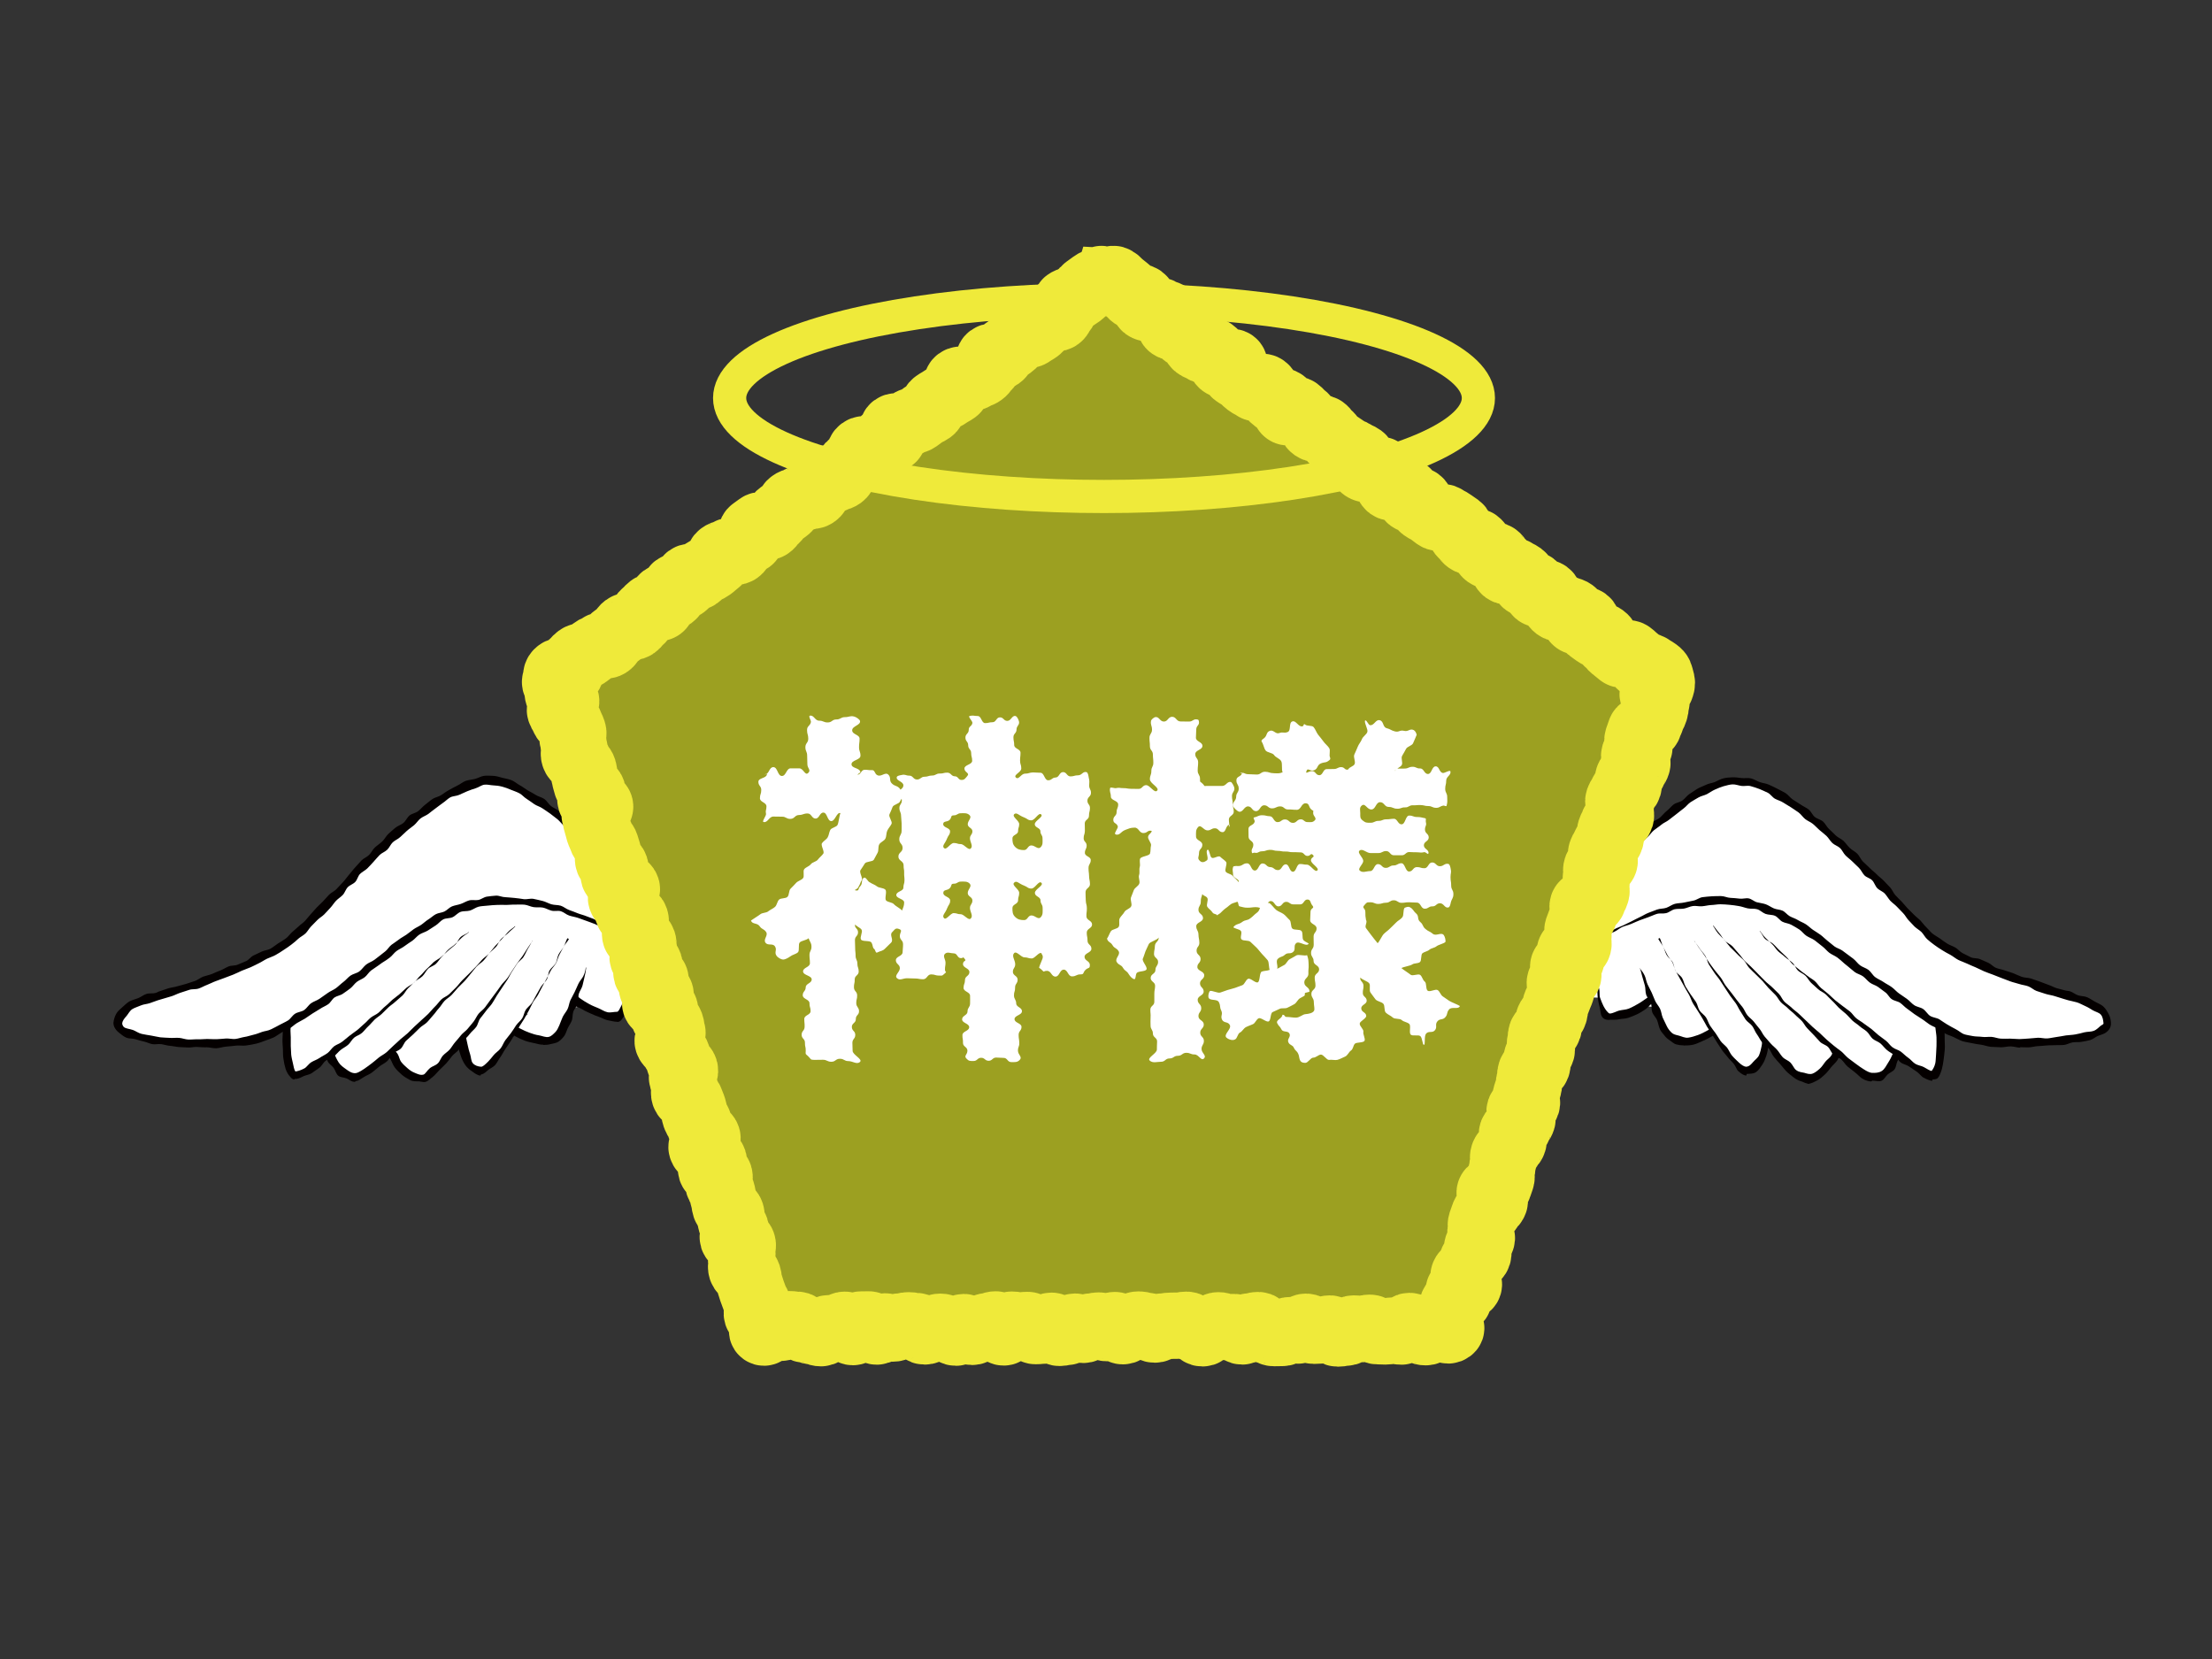 <?xml version="1.0" encoding="UTF-8"?>
<svg id="_レイヤー_2" data-name="レイヤー 2" xmlns="http://www.w3.org/2000/svg" viewBox="0 0 200 150">
  <rect x="0" y="0" width="200" height="150" fill="#333333" stroke="none"/>
  <defs>
    <style>
      .cls-1 {
        stroke-width: 3px;
      }

      .cls-1, .cls-2 {
        stroke: #efea3a;
        stroke-miterlimit: 10;
      }

      .cls-1, .cls-2, .cls-3 {
        fill: none;
      }

      .cls-2 {
        stroke-width: 6px;
      }

      .cls-3, .cls-4, .cls-5, .cls-6 {
        stroke-width: 0px;
      }

      .cls-4 {
        fill: #9ca021;
      }

      .cls-5 {
        fill: #fff;
      }

      .cls-6 {
        fill: #040000;
      }
    </style>
  </defs>
  <g id="_神様" data-name="神様">
    <g>
      <rect class="cls-3" width="200" height="150"/>
      <g>
        <g>
          <path class="cls-5" d="M136.4,88.56c-.24.34.35.21.88.32.23.05.51.09.82.16.25.05.55-.04.85.02.26.05.51.2.8.26.26.05.54.08.83.14.26.05.54.09.83.15.27.05.55.06.83.11.27.05.52.22.8.27s.54.13.82.18.56,0,.84.05.55.07.83.12.55.1.82.15.53.18.81.23.54.14.82.19.56,0,.84.05.55.07.83.12.55.07.83.12.55.08.83.12.53.24.8.28.55.07.83.12.56.07.83.11.57,0,.84.04.56.05.84.09.54.21.82.25.57,0,.85.03.56.08.84.11.56.03.84.06.56.05.84.08.56.04.84.07.55.18.83.21.56.07.84.09.57-.02.85,0,.57-.03.85,0,.56.05.84.07.56.08.84.1.57.01.84.03.56.17.84.18.57-.1.85-.09.56.03.84.04.57.13.84.12.57-.05.84-.06c.29-.01.56-.15.83-.17.29-.02.58.08.85.05.29-.03.56-.16.82-.2.29-.04.57-.07.83-.13.29-.07.55-.16.8-.25.29-.1.54-.21.76-.34.27-.15.57-.24.73-.43.18-.23.24-.52.26-.81s-.09-.55-.13-.83.04-.58-.05-.85-.27-.49-.4-.75-.27-.48-.43-.72-.21-.53-.39-.76-.41-.38-.6-.59-.38-.41-.58-.61-.41-.38-.62-.57-.46-.32-.68-.5-.34-.47-.56-.64-.55-.2-.78-.37-.41-.39-.64-.54-.5-.26-.73-.42-.45-.35-.68-.49-.42-.4-.66-.54-.54-.21-.78-.34-.54-.2-.78-.34c-.25-.14-.42-.42-.67-.55-.26-.14-.57-.15-.81-.27-.26-.13-.53-.23-.76-.35-.27-.13-.5-.31-.74-.42-.29-.14-.5-.35-.72-.45-.48-.22-.38-.31-.79-.28s-.42.06-.82.17-.41.07-.82.18-.37.23-.78.34-.43.03-.83.13-.38.21-.78.31-.4.13-.81.23-.4.14-.8.25-.43-.02-.84.09-.39.14-.8.25-.38.18-.79.29-.45-.07-.85.04-.36.26-.77.37-.44-.04-.85.07-.41.09-.82.19-.37.22-.78.33-.42.04-.83.15-.38.21-.78.32-.44-.03-.85.08-.4.14-.8.24-.39.16-.79.27-.39.17-.8.28-.41.11-.81.22-.44-.02-.85.08-.44.05-.82.23-.35.21-.68.45-.32.25-.64.48-.3.28-.63.51-.36.18-.69.42-.35.2-.68.44-.28.3-.61.53-.34.22-.67.45-.29.29-.62.52-.36.18-.72.35c-.39.19-.47.17-.7.5Z"/>
          <g>
            <path class="cls-5" d="M149.75,89.99c-.28.27-.2.24-.58.52-.18.14-.36.36-.61.51-.21.13-.52.11-.77.22-.23.11-.46.21-.72.29s-.49.16-.75.21-.5.23-.77.24c-.24,0-.41-.31-.57-.68-.11-.24-.22-.52-.3-.84-.07-.29-.14-.59-.2-.88-.06-.32-.15-.62-.18-.89-.07-.52.06-.46.02-.9"/>
            <path class="cls-6" d="M145.53,92.22c-.28,0-.54-.05-.7-.32-.12-.2-.12-.51-.19-.81-.06-.25-.13-.52-.17-.81-.04-.27-.03-.55-.05-.82s-.14-.55-.16-.82c-.02-.29.07-.58.05-.83h-.12c.02.28.09.55.14.81s.19.52.26.77c.07.27,0,.59.08.82.1.28.21.55.31.75.18.36.43.64.55.68.3,0,.59-.2.87-.27s.61-.07.88-.18c.29-.12.55-.27.8-.41.29-.16.53-.34.75-.49.43-.3.72-.58.73-.58.26.27.19.34.43.62-.03.03-.26.13-.65.42-.19.14-.37.39-.63.55-.22.14-.46.3-.72.42-.24.11-.51.22-.78.31s-.55.07-.83.13-.54.04-.83.04c0,0,0,0-.02,0Z"/>
          </g>
          <g>
            <path class="cls-5" d="M155.28,92.93c-.33.24-.26.21-.67.44-.21.12-.44.29-.71.4-.24.1-.54.07-.81.14s-.51.26-.77.27-.53-.13-.78-.22-.46-.2-.67-.41c-.17-.18-.28-.4-.4-.68-.11-.26-.32-.47-.42-.72s-.12-.56-.22-.81-.23-.51-.33-.76c-.11-.27-.24-.52-.33-.76-.11-.28-.29-.51-.37-.75-.11-.29-.04-.61-.12-.84-.17-.48-.14-.38-.27-.77"/>
            <path class="cls-6" d="M152.23,94.52c-.23,0-.45-.03-.67-.09-.23-.06-.39-.24-.59-.37s-.35-.26-.49-.45c-.14-.18-.3-.33-.4-.56-.11-.26-.15-.54-.25-.8s-.35-.47-.44-.73-.04-.58-.12-.84c-.09-.28-.36-.49-.43-.74-.09-.29-.05-.59-.12-.84-.08-.3-.17-.57-.23-.8-.12-.49-.22-.78-.23-.78h-.04s.27.24.49.7c.1.21.13.51.26.79.11.23.24.47.37.74.11.24.2.5.32.76.11.24.32.45.44.71s.13.54.24.8.25.49.36.75c.11.24.27.43.43.59.17.17.4.21.64.27.28.07.58.24.88.19.29-.04.6-.14.88-.24.3-.11.58-.26.82-.39.45-.24.76-.58.77-.58.22.3.16.35.36.66-.03.02-.3.21-.73.45-.23.13-.5.28-.8.4-.27.11-.54.26-.83.33s-.6.08-.9.08Z"/>
          </g>
          <g>
            <path class="cls-5" d="M159.65,93.78c-.01.38,0,.32-.07.76-.04.23-.09.49-.17.75-.08.24-.16.49-.29.71s-.36.36-.56.51-.38.32-.66.34c-.19.01-.44-.14-.73-.41-.18-.16-.3-.43-.51-.68-.17-.2-.35-.42-.53-.66-.16-.22-.38-.41-.55-.66-.16-.23-.25-.51-.41-.75-.15-.23-.44-.39-.59-.63s-.17-.56-.32-.81-.46-.38-.61-.63-.19-.55-.33-.8-.31-.49-.45-.73-.33-.48-.47-.72-.17-.57-.3-.81c-.14-.26-.41-.43-.54-.68-.14-.26-.19-.57-.32-.8-.15-.27-.3-.51-.42-.74-.15-.29-.26-.56-.37-.77-.25-.47-.29-.32-.48-.7"/>
            <path class="cls-6" d="M157.9,97.25c-.15,0-.41-.1-.74-.41-.16-.15-.22-.45-.44-.7-.15-.18-.37-.35-.55-.61-.15-.2-.35-.39-.51-.64-.14-.21-.29-.44-.45-.69-.14-.22-.28-.45-.43-.7-.14-.22-.3-.44-.45-.69-.13-.22-.25-.48-.4-.72-.13-.23-.28-.46-.43-.7-.13-.23-.31-.45-.44-.69-.13-.23-.2-.5-.34-.75-.13-.23-.28-.46-.41-.71-.13-.23-.26-.47-.4-.72s-.27-.47-.4-.72-.17-.53-.3-.78-.33-.44-.46-.69-.25-.49-.38-.74-.17-.53-.3-.78l-.14.07c.13.24.31.46.44.71s.19.53.33.77.41.41.54.65.13.56.27.8.44.39.58.62.18.54.32.78.3.47.45.7.33.45.48.68.18.55.33.78.43.39.58.62.22.53.37.75c.16.24.33.46.49.67.17.24.3.48.45.7.17.24.42.4.59.61.18.24.28.52.44.71.2.24.42.43.58.59.29.29.56.43.71.43.29-.02.46-.23.64-.44.17-.2.44-.37.54-.63s.17-.56.22-.81c.09-.45,0-.73,0-.74.37,0,.38-.16.75-.13,0,.04-.05.46-.14.92-.05.26-.09.55-.19.85-.09.27-.2.55-.36.79s-.33.51-.56.67-.53.15-.85.17c-.01,0-.02.12-.03.12Z"/>
          </g>
          <g>
            <path class="cls-5" d="M166.57,94.1c-.16.41-.19.31-.43.77-.12.23-.23.51-.39.78-.15.24-.32.49-.51.72s-.4.45-.62.63c-.24.2-.48.4-.75.48s-.6.1-.9.01c-.19-.06-.35-.34-.62-.57-.19-.16-.43-.29-.65-.51-.18-.18-.41-.35-.61-.57-.18-.2-.36-.41-.54-.63-.17-.2-.35-.42-.53-.65-.17-.21-.37-.41-.54-.63s-.32-.45-.49-.68-.35-.43-.52-.66-.37-.42-.54-.64-.28-.49-.44-.72-.35-.44-.51-.67-.33-.45-.49-.68-.34-.45-.5-.68-.24-.52-.4-.74c-.16-.24-.4-.41-.55-.63-.17-.24-.32-.48-.47-.69-.17-.25-.25-.53-.39-.74-.18-.26-.34-.49-.47-.68-.29-.43-.28-.3-.51-.65"/>
            <path class="cls-6" d="M163.41,97.96c-.17,0-.34-.13-.52-.18-.2-.06-.47-.16-.75-.39-.19-.16-.43-.32-.65-.55-.18-.19-.35-.42-.55-.65-.18-.2-.38-.41-.56-.64-.17-.21-.26-.5-.44-.73-.17-.22-.45-.36-.63-.59s-.29-.49-.46-.72-.25-.51-.42-.74-.45-.37-.61-.6-.29-.49-.45-.72-.27-.51-.43-.74-.35-.45-.51-.68-.32-.47-.47-.71-.31-.48-.46-.71c-.16-.24-.36-.45-.51-.68-.16-.25-.32-.49-.47-.71-.16-.25-.19-.58-.33-.79-.17-.27-.38-.47-.51-.67-.21-.33-.41-.55-.5-.68h.02c.15.21.29.44.45.67s.33.43.48.66.29.46.45.69.33.44.49.66.36.42.52.64.27.48.43.7.34.43.51.65.34.44.5.66.35.43.52.65.26.5.43.72.42.38.59.59.34.44.52.65.28.49.46.7.37.42.54.62c.19.22.42.38.59.58.19.22.32.47.5.66.2.21.51.3.69.48.22.22.32.52.5.67.28.23.6.22.77.27.27.08.5.16.75.07.23-.09.44-.26.65-.45.19-.17.33-.4.49-.61s.42-.36.55-.58c.15-.24.15-.55.25-.76.2-.41.35-.63.36-.64.35.13.36.09.7.25-.02.05-.19.3-.41.74-.12.23-.17.55-.34.82-.15.24-.4.43-.59.67s-.36.47-.57.66-.44.4-.7.53-.55.3-.85.3Z"/>
          </g>
          <g>
            <path class="cls-5" d="M171.79,94.44c-.09.41,0,.38-.17.84-.09.24-.3.47-.45.73-.14.24-.28.5-.47.71s-.44.37-.69.49-.52.22-.82.2c-.17,0-.47-.09-.79-.3-.2-.13-.37-.38-.62-.57-.2-.15-.45-.28-.68-.47-.2-.17-.44-.31-.66-.5-.2-.17-.38-.39-.59-.58-.2-.18-.41-.35-.62-.55-.2-.18-.32-.45-.52-.65s-.49-.28-.69-.47-.35-.43-.55-.62-.32-.46-.52-.65-.5-.28-.69-.48-.36-.42-.55-.62-.34-.44-.54-.64-.42-.37-.61-.57-.39-.4-.58-.6-.39-.41-.58-.61-.43-.36-.62-.56-.39-.41-.58-.6-.28-.52-.46-.71c-.2-.21-.43-.36-.62-.56-.2-.21-.43-.38-.61-.57-.2-.22-.39-.43-.56-.61-.22-.23-.4-.44-.56-.61-.35-.38-.3-.28-.57-.58"/>
            <path class="cls-6" d="M169.29,97.7s-.08.08-.12.08c-.19-.01-.49-.07-.81-.27-.2-.13-.39-.36-.64-.55-.2-.16-.43-.33-.66-.52-.2-.17-.35-.43-.56-.63-.2-.18-.52-.25-.73-.45-.2-.18-.29-.5-.49-.7-.2-.19-.52-.26-.72-.46s-.37-.42-.57-.62-.38-.4-.58-.6-.31-.47-.51-.68-.42-.37-.61-.57-.44-.36-.63-.56-.45-.35-.64-.55-.31-.48-.51-.68-.41-.4-.6-.6-.36-.44-.55-.64-.41-.39-.6-.59-.42-.39-.6-.59-.3-.49-.49-.69c-.2-.21-.43-.38-.61-.58-.2-.22-.42-.4-.6-.59-.2-.22-.36-.45-.53-.65-.21-.23-.41-.43-.58-.61-.22-.25-.33-.53-.47-.69l.03-.02c.19.21.34.46.53.67s.31.48.51.69.5.31.7.52.36.44.56.65.35.46.54.66.43.38.63.59.4.41.6.61.4.41.6.61.44.37.65.57.41.4.61.6.3.51.5.71.46.35.66.55.45.36.65.55.41.4.62.59.42.4.62.59.44.37.65.56c.22.2.41.41.62.59.22.2.44.37.65.55.22.19.47.35.68.52.23.2.41.43.62.6.24.19.48.36.68.51.26.2.49.35.69.48.35.23.6.33.75.34.33.02.66,0,.92-.17s.4-.49.57-.75.32-.56.43-.83c.19-.48.27-.78.27-.79.36.08.37.05.72.15,0,.04-.07.26-.21.66-.08.21-.25.42-.37.67-.11.22-.11.53-.26.74s-.44.3-.63.47-.31.47-.56.57c-.23.09-.52-.01-.79-.01Z"/>
          </g>
          <g>
            <path class="cls-5" d="M159.01,84.27c.18.17.36.38.58.58.19.18.48.27.69.47.19.18.4.36.61.55.19.18.32.45.53.64.2.18.49.27.69.47s.29.49.49.68.46.31.66.49.45.32.65.51.35.43.56.62.41.36.62.55.34.44.55.63.52.25.73.43.3.5.51.68.53.24.74.42.39.39.6.57.41.37.62.55.35.44.56.62.46.33.67.5.48.3.69.47c.22.18.49.28.7.45.23.18.38.42.59.58.23.18.47.32.69.47.25.17.46.36.67.49.27.17.53.28.73.38.39.19.58.22.69.1.16-.17.36-.37.44-.68.07-.25.05-.54.09-.84.03-.27,0-.55.01-.84s.05-.56.04-.84-.04-.57-.05-.84c-.02-.31.07-.61.05-.85-.04-.5-.17-.4-.22-.82"/>
            <path class="cls-6" d="M174.71,97.72c-.19,0-.48-.12-.8-.29-.21-.11-.37-.38-.63-.55-.21-.14-.44-.29-.68-.46-.21-.15-.53-.19-.76-.37-.21-.16-.33-.46-.55-.64-.21-.17-.47-.29-.68-.47-.21-.17-.37-.41-.58-.59s-.5-.25-.71-.43-.32-.46-.53-.65-.46-.31-.67-.5-.45-.32-.65-.51-.37-.41-.58-.6-.43-.35-.63-.54-.37-.42-.58-.61-.39-.4-.59-.59-.5-.29-.7-.48-.42-.37-.62-.56-.33-.47-.53-.66-.5-.29-.69-.48-.29-.51-.48-.69c-.21-.2-.46-.33-.66-.51-.21-.2-.45-.35-.64-.53-.21-.21-.35-.46-.53-.63-.22-.22-.42-.4-.6-.57-.27-.26-.4-.53-.52-.64l-.02.02c.2.19.29.51.49.7s.52.26.73.45.38.41.59.6.4.39.61.58.34.46.55.65.45.35.65.53.46.33.67.51.48.31.69.49.36.45.57.63.44.35.65.53.41.39.62.57.45.34.67.52.46.33.67.5.36.44.58.62.48.31.69.48.47.32.68.49.42.38.63.55c.23.18.46.34.67.5.23.18.38.44.6.6.23.18.54.23.75.39.24.18.43.39.65.54.25.17.42.41.64.55.27.17.58.19.79.31.35.19.55.34.71.35.12-.16.26-.38.33-.69.05-.23.04-.5.07-.78.02-.25.03-.51.04-.78,0-.26.01-.52,0-.79s-.07-.53-.09-.79-.04-.53-.06-.78c-.03-.28.04-.46.01-.7.34-.16.32-.16.69-.15.01.11.07.4.11.84.02.26.04.56.06.89.02.28.02.58.02.89s.03.6.01.89-.07.6-.1.89c-.04.31-.09.62-.16.88-.1.32-.2.63-.37.82-.07.08-.25.13-.48.13,0,0-.01.09-.02.09Z"/>
          </g>
          <g>
            <path class="cls-5" d="M135.45,89.16c.27-.32.07-.33.43-.74.15-.18.41-.33.62-.57.17-.19.34-.41.54-.63.17-.19.42-.34.62-.56.18-.2.39-.38.59-.6.18-.2.27-.5.47-.71.18-.2.35-.43.54-.64s.4-.38.6-.59.34-.44.54-.65.52-.27.71-.47.34-.44.53-.65.33-.45.53-.65.44-.35.64-.55.38-.41.58-.61.44-.36.63-.55.4-.39.6-.59.38-.42.58-.61.36-.43.57-.63.41-.38.62-.58.5-.29.7-.48.33-.47.54-.66.48-.31.69-.49.43-.36.64-.55.32-.5.53-.67.45-.35.66-.53.46-.34.67-.51.54-.23.76-.39.45-.34.68-.5c.24-.17.38-.46.6-.61.24-.16.57-.17.8-.31.25-.15.46-.35.7-.47.26-.14.54-.19.79-.29.28-.12.49-.34.74-.41.29-.08.58,0,.84,0,.27-.01.54-.07.82-.04s.55.03.82.1c.26.07.51.2.77.3.25.09.52.18.77.3s.46.29.71.43.46.29.7.44.53.18.76.34.46.3.68.47.37.42.59.59.51.24.73.42.32.48.53.66.47.3.68.48.45.32.66.51.35.44.55.63.4.38.6.57.32.46.52.65.51.28.7.48.27.51.46.71.51.28.7.48.35.43.54.63.37.41.56.61.3.48.49.68.41.38.6.58.43.36.62.56.45.34.64.54c.2.21.32.47.5.66.2.2.41.38.6.57.2.2.38.42.57.59s.43.32.67.5c.21.15.46.27.71.42.23.14.41.37.66.51.23.13.51.21.76.34s.51.2.77.33.48.27.74.38.51.2.77.31.47.32.73.42.56.08.82.17.5.25.76.35.49.28.75.38.58.04.84.13.52.22.78.31.52.24.78.32.55.13.81.21.54.16.8.24c.24.07.51.15.79.23.26.07.54.1.81.19s.53.19.77.3.42.39.63.54c.23.17.46.3.61.52s.29.46.32.75c.02.25-.15.49-.46.69-.2.13-.47.25-.78.36-.25.09-.52.19-.82.26-.26.06-.55.09-.84.14-.27.05-.55.11-.85.14-.28.04-.56.11-.85.14s-.57-.02-.86,0-.57.06-.86.07-.57.03-.86.03-.58.02-.86.02-.58-.11-.86-.12-.58.07-.87.05c-.3-.02-.58-.05-.86-.07-.3-.03-.57-.15-.84-.19-.3-.04-.58-.08-.84-.14-.31-.07-.6-.08-.84-.16-.22-.08-.43-.26-.7-.39-.22-.11-.54-.1-.79-.24-.22-.12-.38-.4-.62-.55-.22-.13-.56-.11-.79-.26-.22-.14-.39-.39-.62-.54s-.46-.28-.69-.43-.47-.27-.7-.42-.37-.42-.59-.58-.53-.19-.75-.35-.38-.41-.6-.57-.46-.31-.67-.47-.42-.35-.64-.51-.5-.25-.72-.41-.38-.41-.59-.57c-.22-.17-.46-.31-.67-.47-.22-.17-.46-.31-.68-.47s-.5-.27-.72-.44-.34-.47-.56-.64-.44-.34-.67-.5-.46-.32-.68-.48-.54-.19-.77-.34-.41-.39-.64-.53-.48-.27-.72-.4-.49-.26-.73-.38-.51-.2-.77-.31-.46-.32-.72-.42-.51-.21-.78-.28-.56-.04-.83-.1-.54-.08-.82-.12c-.25-.04-.53-.07-.83-.08-.26-.02-.54-.11-.83-.11-.27,0-.55-.03-.84-.01-.27.02-.54.14-.83.17-.27.03-.54.09-.82.14-.27.04-.54.11-.82.17-.27.06-.53.13-.81.2s-.57,0-.85.07-.53.17-.8.26-.52.19-.79.29-.49.27-.75.38-.5.24-.76.36-.56.11-.82.23-.46.32-.71.45-.49.25-.74.39-.46.31-.71.45-.47.3-.71.45-.45.32-.69.48-.53.2-.76.36-.46.31-.69.48-.4.39-.63.56-.39.4-.61.57-.44.34-.66.52-.46.33-.67.51"/>
            <path class="cls-6" d="M182.71,94.73c-.3,0-.6-.11-.9-.12s-.61.09-.9.08-.61-.02-.9-.04c-.31-.03-.6-.15-.88-.19-.32-.04-.61-.09-.88-.15-.32-.07-.62-.1-.87-.19-.22-.08-.46-.22-.74-.35-.22-.11-.5-.18-.76-.32-.22-.12-.44-.3-.69-.45-.22-.13-.49-.22-.74-.38-.22-.14-.43-.33-.67-.48-.22-.14-.45-.29-.69-.45-.22-.15-.42-.33-.66-.49-.22-.15-.4-.37-.63-.53-.22-.15-.54-.17-.77-.34-.22-.15-.34-.45-.57-.61s-.43-.33-.66-.49-.51-.22-.74-.39-.38-.39-.61-.56-.52-.22-.75-.39-.42-.36-.64-.53c-.48-.37-.45-.41-.93-.78-.23-.17-.52-.27-.74-.44s-.4-.41-.63-.58-.44-.36-.67-.53-.52-.26-.75-.41-.41-.41-.64-.57-.49-.29-.73-.43-.56-.15-.81-.28-.42-.43-.68-.54-.58-.07-.85-.17-.48-.34-.75-.42-.58-.02-.86-.08-.54-.17-.82-.21c-.26-.04-.53-.09-.82-.11-.26-.02-.54-.05-.83-.05-.27,0-.54.06-.83.07-.27.01-.54.09-.82.11-.27.03-.56-.06-.84-.02s-.52.18-.8.23-.56,0-.84.06-.49.28-.77.35-.57-.01-.84.07-.51.21-.78.3-.52.18-.78.28-.51.22-.77.33-.53.16-.79.27-.46.31-.72.43-.51.22-.76.35-.44.34-.69.48-.56.14-.8.28-.4.4-.64.55-.52.21-.75.36-.36.44-.59.61-.54.19-.77.36-.34.46-.56.63-.49.28-.71.45-.42.37-.63.55l.02.02c.22-.19.45-.34.67-.52s.35-.46.57-.64.42-.38.64-.55.47-.32.7-.48.43-.38.66-.54.57-.17.8-.32.44-.37.67-.52.44-.37.68-.51.52-.23.77-.37.49-.29.73-.42.53-.22.78-.34.51-.25.76-.37.5-.27.75-.38.5-.28.76-.38.53-.2.79-.3.58-.07.84-.16.51-.29.78-.36.57-.06.84-.12.56-.12.83-.17c.28-.05.54-.27.81-.31.29-.04.57-.06.84-.08.29-.02.58-.02.85-.02.29,0,.57.15.84.16.29.02.56.03.83.07.27.04.57-.07.83-.02s.49.28.75.35.54.09.79.18.48.26.73.37.55.1.79.21.42.37.65.5.5.2.74.35.49.23.72.38.42.35.64.5.46.29.68.45.4.36.62.53.41.34.63.51.51.23.73.39c.48.37.49.35.97.72.24.18.4.44.63.61s.55.25.77.42.37.48.6.65.52.28.75.44.51.29.74.46c.24.17.43.41.66.57.24.17.48.33.71.49.24.17.43.42.66.57.25.17.58.19.81.35.25.17.4.47.63.62.26.16.59.17.83.31.26.16.49.34.72.47.28.16.52.3.76.42.3.15.52.37.74.45.23.08.52.12.83.18.25.05.54.03.84.07.26.04.55-.02.84,0,.27.02.54.14.83.16s.56,0,.84,0,.56.04.84.04.56-.04.84-.05.56-.06.84-.07.57.08.85.06.56-.1.84-.13.56-.1.84-.14c.29-.04.57-.04.84-.09.29-.05.56-.12.82-.19.3-.07.6-.04.84-.13.31-.11.5-.36.68-.49.09-.07.23-.1.22-.2-.03-.28-.06-.57-.24-.78-.16-.19-.47-.25-.72-.39-.22-.13-.44-.28-.7-.39s-.48-.25-.74-.33-.54-.12-.79-.19q-.22-.06-.44-.13c-.24-.07-.51-.16-.8-.25-.25-.08-.54-.11-.82-.2-.26-.08-.53-.17-.8-.26-.26-.09-.48-.32-.75-.42s-.55-.12-.82-.21-.54-.14-.81-.24-.52-.2-.79-.3-.52-.21-.79-.31-.53-.19-.79-.3-.51-.25-.77-.36-.53-.22-.78-.34-.54-.21-.78-.33-.48-.33-.72-.46c-.26-.14-.51-.27-.74-.42-.25-.16-.49-.31-.7-.47-.24-.18-.47-.35-.66-.53-.19-.17-.31-.43-.5-.63-.18-.18-.43-.31-.63-.5-.18-.18-.36-.38-.55-.58-.18-.19-.3-.45-.49-.64s-.37-.38-.56-.58-.41-.34-.6-.54c-.18-.2-.31-.45-.5-.65s-.49-.29-.68-.49-.26-.5-.45-.7-.52-.26-.71-.46-.29-.47-.49-.67-.4-.38-.59-.57-.42-.35-.62-.55-.3-.48-.5-.67-.5-.27-.7-.46-.33-.45-.53-.64-.42-.35-.63-.53-.39-.39-.6-.56-.49-.27-.7-.44-.37-.43-.59-.59-.46-.31-.68-.46-.48-.28-.7-.43-.51-.22-.75-.35-.41-.42-.65-.54c-.25-.12-.51-.24-.76-.34-.26-.1-.53-.19-.79-.26-.27-.08-.57.02-.83-.02-.28-.04-.54-.15-.81-.14-.25.01-.52.09-.82.17-.25.07-.5.18-.77.3-.24.1-.46.27-.72.41-.23.12-.53.16-.78.31-.23.14-.48.27-.72.43-.22.15-.39.39-.62.56s-.43.34-.65.51-.44.33-.66.51-.49.27-.7.45-.45.32-.67.5-.36.43-.57.61-.4.38-.61.56-.4.38-.6.57-.4.38-.6.57-.51.26-.71.45-.39.39-.6.58-.39.4-.59.59-.34.45-.54.64-.37.41-.57.61-.49.3-.68.49-.33.46-.53.65-.39.39-.59.59-.36.43-.55.63-.37.42-.56.62-.36.43-.55.62-.47.32-.66.52-.39.41-.57.6c-.19.21-.33.47-.51.67-.19.21-.33.47-.51.66-.2.21-.39.41-.57.61-.2.22-.42.4-.59.59-.2.22-.37.45-.54.63-.21.24-.5.35-.66.53-.33.38-.5.68-.52.7-.29-.23-.31-.23-.56-.51.06-.07.35-.26.65-.6.16-.18.31-.42.53-.66.17-.19.26-.49.46-.71.18-.2.46-.32.66-.55.18-.2.3-.47.5-.69.18-.2.39-.4.59-.61.19-.2.36-.43.56-.64s.38-.41.58-.62.48-.32.68-.53.34-.44.54-.65.32-.47.52-.67.5-.3.7-.5.33-.46.53-.66.39-.41.59-.61.49-.31.69-.51.35-.45.55-.65.41-.4.61-.59.4-.4.61-.6.37-.44.58-.63.52-.27.73-.47.31-.51.52-.7.47-.32.69-.51.39-.42.6-.6.47-.33.68-.51.52-.27.73-.45.39-.43.61-.6.41-.42.63-.59.56-.2.79-.36c.24-.17.4-.43.63-.58.25-.16.48-.33.71-.47.25-.15.53-.24.78-.36.26-.14.56-.16.81-.26.28-.12.52-.27.77-.33.29-.08.57-.08.83-.1.28-.01.55.04.83.07s.57-.04.85.03c.27.07.51.23.78.33.26.1.56.11.82.23s.51.23.77.37.51.25.75.4.41.41.64.57.48.29.72.46.5.27.73.45.33.49.55.67.54.24.75.42.33.48.54.67.4.39.61.59.5.3.7.49.36.44.57.64.48.32.68.52.3.5.5.7.42.38.62.59.44.37.64.58.44.37.63.57.39.41.58.61.29.51.48.71c.18.2.38.38.56.57s.35.41.53.6.38.37.56.56c.19.2.41.35.59.53.19.2.34.43.52.6.2.19.36.4.55.57.19.17.45.29.69.46.21.15.43.32.67.47.22.14.49.22.74.36.23.13.41.38.66.51s.49.25.74.37.57.06.83.17.5.22.75.33.45.36.7.46.54.14.79.23.53.16.78.26.51.23.76.32.56.07.82.15c.27.09.53.19.78.27.27.09.52.21.77.29.28.09.52.23.76.31.29.09.56.14.79.21.22.06.23.02.44.08.25.07.48.29.75.37s.56.06.81.17.48.28.72.41c.25.14.52.23.72.41.21.19.35.43.48.67s.2.48.22.77c.02.24,0,.59-.44.92-.18.14-.44.2-.73.31-.22.09-.44.3-.71.38-.24.07-.51.11-.79.16-.25.05-.53,0-.8.05-.26.04-.5.2-.78.23s-.53,0-.8.02-.53,0-.8.03-.53.04-.8.06-.53.1-.8.11-.54-.02-.81-.02Z"/>
          </g>
        </g>
        <g>
          <path class="cls-5" d="M64.81,88.67c.24.34-.23-.09-.76.02-.23.05-.5.11-.82.18-.25.05-.49.26-.79.32-.26.05-.55.01-.84.07-.26.05-.53.13-.82.19-.26.05-.54.12-.82.17-.27.05-.53.15-.81.21-.27.05-.56-.01-.85.04s-.55.07-.83.13-.52.2-.8.26-.54.13-.82.18-.55.1-.82.15-.56,0-.84.06-.56.05-.83.1-.53.18-.81.23-.55.11-.83.16-.55.11-.83.16-.55.1-.82.14-.57-.06-.85-.02-.55.1-.83.14-.55.1-.83.14-.54.16-.82.2-.55.11-.83.15-.57-.05-.85-.02-.55.16-.82.2-.56.07-.84.1-.55.11-.83.15-.56.09-.84.12-.56.09-.84.13-.58-.06-.85-.03-.56.05-.84.08-.56.13-.83.16-.56.13-.84.15-.57.04-.84.06-.57,0-.85.02-.56.05-.84.07-.57-.11-.85-.1-.56.14-.84.15-.57,0-.84,0-.57-.12-.84-.12-.57.03-.84.02c-.29-.01-.58.11-.85.09-.29-.02-.56-.16-.83-.19-.29-.03-.58.03-.85-.01-.29-.04-.57-.12-.82-.18-.29-.07-.57-.12-.82-.2-.29-.1-.56-.22-.78-.34-.27-.15-.4-.43-.56-.62-.18-.23-.32-.44-.34-.72s-.1-.57-.06-.85.25-.51.34-.78.11-.55.24-.8.25-.5.4-.74.41-.39.58-.61.28-.48.48-.69.38-.41.58-.61.39-.4.6-.59.38-.42.59-.6.53-.23.75-.41.34-.48.57-.64.5-.27.73-.43.43-.37.67-.52.5-.26.74-.41.54-.19.78-.34.44-.37.68-.51.45-.36.69-.49c.25-.14.58-.12.82-.25.26-.14.45-.38.69-.5.26-.13.5-.28.74-.4.27-.13.55-.2.79-.31.29-.14.59-.16.81-.26.48-.22.31-.42.72-.39s.39.15.79.25.4.14.8.25.44-.02.84.09.38.19.79.29.43,0,.83.11.41.09.81.19.41.07.82.18.37.23.77.34.41.07.82.18.43.03.83.14.36.28.76.39.44-.05.85.06.37.25.77.36.4.13.81.23.44-.01.84.1.39.17.79.28.43,0,.84.11.37.24.78.35.41.08.82.18.42.05.82.16.42.05.83.15.41.1.82.21.37.24.78.35.43.02.81.2.3.25.63.48.34.22.67.45.36.19.69.42.29.28.62.51.31.26.64.49.37.17.7.4.32.25.65.48.37.18.7.42.25.36.58.58.4.11.64.44Z"/>
          <g>
            <path class="cls-5" d="M51.55,90.06c.28.27.25.19.63.47.18.14.45.21.7.37.21.13.36.41.61.53.23.11.48.22.74.31s.52.15.78.2.54-.07.8-.07c.24,0,.46-.15.63-.52.11-.24.18-.55.26-.86.07-.29.12-.59.17-.89.06-.32.05-.63.08-.9.07-.52.18-.43.21-.88"/>
            <path class="cls-6" d="M55.83,92.4c.28,0,.44-.28.6-.56.12-.2.31-.43.39-.73.06-.25.09-.53.13-.82.04-.27.1-.54.12-.82s-.06-.57-.04-.83c.02-.29.14-.56.16-.82h-.12c-.02.26-.02.53-.07.8s-.02.56-.09.82c-.07.27-.32.48-.4.72-.1.28-.21.52-.31.73-.18.36-.27.55-.39.59-.3,0-.61.1-.89.04s-.56-.26-.83-.37c-.29-.12-.57-.23-.82-.37-.29-.16-.55-.32-.76-.47-.43-.3-.64-.51-.64-.52-.26.27-.36.18-.6.46.03.03.25.36.64.64.19.14.49.22.76.38.22.14.48.25.74.37.24.11.5.22.77.31s.51.25.79.3.55.13.84.14c0,0,.02,0,.02,0Z"/>
          </g>
          <g>
            <path class="cls-5" d="M46.06,92.96c.33.24.28.18.69.41.21.12.47.2.74.32.24.1.46.33.72.4s.56-.02.82-.02.56.08.81,0,.48-.25.68-.46c.17-.18.36-.39.48-.67.11-.26.13-.55.23-.8s.31-.48.42-.73.18-.53.28-.78c.11-.27.17-.54.27-.79.11-.28.12-.57.21-.81.11-.29.37-.5.44-.72.17-.48.14-.38.27-.77"/>
            <path class="cls-6" d="M49.13,94.48c.23,0,.45-.02.66-.08.23-.06.49-.08.69-.21s.37-.31.52-.5c.14-.18.2-.42.3-.65.11-.26.29-.49.39-.74s.06-.58.15-.84.34-.48.42-.73c.09-.28,0-.6.07-.86.09-.29.28-.52.34-.77.08-.3.13-.58.19-.81.12-.49.14-.81.14-.81h-.04s0,.32-.22.78c-.1.21-.32.42-.45.7-.11.23-.21.49-.34.75-.11.24-.26.47-.38.73-.11.24-.13.54-.25.79s-.32.46-.44.71-.2.52-.31.77c-.11.24-.2.45-.36.61-.17.17-.35.37-.59.43-.28.07-.59-.09-.89-.14-.29-.04-.56-.13-.84-.23-.3-.11-.57-.23-.81-.36-.45-.24-.74-.34-.74-.35-.22.3-.32.23-.52.54.03.02.34.25.78.49.23.13.51.26.81.38.27.11.56.16.86.23s.58.15.87.15Z"/>
          </g>
          <g>
            <path class="cls-5" d="M41.7,93.78c.01.38.03.32.11.75.04.23.1.48.18.74.08.24.18.47.31.69s.22.5.42.65.47.18.75.2c.19.01.43-.12.72-.39.18-.16.44-.31.65-.56.17-.2.34-.43.52-.68.16-.22.28-.49.45-.73.16-.23.38-.42.54-.66.15-.23.18-.56.33-.8s.44-.39.59-.64.13-.58.28-.83.39-.43.54-.67.27-.51.41-.75.25-.52.39-.77.4-.44.54-.68c.14-.26.15-.58.29-.82.14-.26.38-.46.51-.7.15-.27.27-.53.39-.76.15-.29.32-.52.43-.73.25-.47.11-.42.3-.79"/>
            <path class="cls-6" d="M43.46,97.15c.15,0,.33-.08.66-.39.16-.15.45-.24.67-.49.15-.18.27-.44.45-.69.15-.2.26-.45.43-.7.14-.21.3-.43.46-.68.14-.22.29-.45.44-.69.14-.22.26-.47.4-.72.13-.22.3-.45.44-.69.13-.23.26-.47.4-.72.13-.23.23-.49.37-.74.13-.23.32-.44.46-.68.13-.23.24-.48.38-.73.13-.23.25-.48.39-.73s.25-.48.38-.73.35-.43.48-.68.18-.52.31-.77.26-.48.39-.73.34-.44.47-.69l-.14-.07c-.13.24-.2.52-.33.76s-.33.45-.46.69-.13.56-.27.81-.41.41-.55.65-.11.58-.25.82-.38.42-.53.66-.27.49-.41.72-.25.5-.4.73-.41.4-.56.63-.18.55-.33.78-.4.41-.55.63c-.16.24-.3.48-.46.69-.17.24-.36.44-.51.65-.17.24-.26.52-.42.73-.18.24-.44.39-.6.58-.2.24-.37.46-.53.62-.29.29-.49.47-.64.47-.29-.02-.57-.11-.75-.32-.17-.2-.15-.53-.24-.8s-.16-.53-.21-.78c-.09-.45-.2-.87-.2-.88-.37,0-.36.15-.74.18,0,.04-.02.34.07.8.05.26.14.55.24.84.09.27.22.54.38.78s.38.43.62.59.46.37.78.39c.01,0,.03-.11.04-.11Z"/>
          </g>
          <g>
            <path class="cls-5" d="M34.85,94.08c.16.41.07.36.3.83.12.23.3.48.46.75.15.24.32.49.51.72s.39.46.61.64c.24.2.51.29.78.38s.54.09.84,0c.19-.06.51-.08.78-.31.19-.16.35-.4.57-.62.18-.18.34-.42.54-.64.18-.2.37-.4.55-.62.17-.2.36-.42.54-.64.17-.21.32-.44.5-.67s.36-.42.54-.64.33-.45.49-.67.3-.47.46-.69.39-.41.55-.63.32-.46.48-.69.32-.46.49-.69.32-.47.47-.69.41-.4.56-.63c.16-.24.25-.52.4-.74.17-.24.33-.47.48-.69.17-.25.41-.43.55-.64.18-.26.33-.5.46-.7.29-.43.18-.38.4-.72"/>
            <path class="cls-6" d="M37.95,97.79c.17,0,.35.08.53.03.2-.06.41-.26.69-.49.19-.16.36-.38.58-.6.18-.19.4-.37.6-.59.18-.2.35-.43.53-.66.17-.21.44-.36.62-.59.17-.22.23-.52.41-.76s.39-.41.56-.64.41-.4.58-.63.2-.55.37-.78.36-.44.52-.67.38-.43.54-.66.29-.49.44-.73.32-.47.47-.71.32-.47.47-.7c.16-.24.27-.51.42-.74.16-.25.31-.49.46-.71.16-.25.45-.41.59-.63.17-.27.27-.54.4-.75.21-.33.33-.6.41-.74h.02c-.15.23-.3.46-.46.69s-.28.46-.44.69-.33.43-.49.66-.3.45-.46.68-.28.47-.45.69-.38.4-.54.62-.31.45-.48.67-.33.44-.49.66-.33.45-.49.67-.42.38-.59.59-.28.49-.45.71-.36.43-.53.64-.43.37-.6.58-.35.43-.53.63c-.19.22-.32.46-.49.66-.19.22-.44.36-.61.55-.2.21-.28.52-.46.7-.22.22-.53.28-.71.43-.28.23-.43.55-.6.6-.27.08-.55-.06-.79-.16-.23-.09-.45-.23-.66-.42-.19-.17-.4-.35-.56-.56s-.19-.51-.33-.73c-.15-.24-.4-.41-.51-.62-.2-.41-.29-.78-.29-.79-.35.13-.35.13-.69.29.02.05.09.43.31.86.12.23.35.45.52.72.15.24.23.55.42.79s.41.45.63.64.5.35.75.48.56.11.86.11Z"/>
          </g>
          <g>
            <path class="cls-5" d="M29.6,94.44c.09.41.16.31.34.77.09.24.12.54.26.8.14.24.32.46.51.67s.39.42.64.54.52.14.82.13c.17,0,.38-.16.71-.37.2-.13.49-.2.73-.39.2-.15.38-.38.6-.56.2-.17.38-.38.6-.57.2-.17.43-.33.64-.52.2-.18.39-.38.6-.57.2-.18.47-.29.68-.48s.3-.48.5-.67.44-.34.64-.53.46-.31.66-.51.28-.5.48-.69.42-.36.62-.56.44-.35.64-.55.36-.43.56-.63.39-.4.58-.6.4-.4.59-.6.35-.44.53-.64.39-.41.58-.61.5-.3.69-.5c.2-.21.34-.45.52-.65.2-.21.35-.45.53-.64.2-.22.4-.42.57-.6.22-.23.41-.43.57-.6.35-.38.26-.32.53-.62"/>
            <path class="cls-6" d="M32.08,97.83s.08-.09.12-.09c.19-.01.4-.17.72-.37.2-.13.48-.22.73-.41.2-.16.42-.34.65-.53.2-.17.48-.28.7-.48.2-.18.3-.49.51-.69.2-.18.52-.25.73-.45.2-.19.28-.51.48-.71s.42-.36.62-.56.4-.39.6-.59.47-.32.67-.52.36-.43.55-.63.34-.45.53-.65.32-.47.52-.67.46-.34.65-.55.37-.43.56-.64.41-.39.6-.6.36-.44.54-.65.35-.45.53-.65.46-.35.64-.55c.2-.21.34-.46.52-.67.2-.22.35-.45.53-.65.2-.22.41-.4.59-.6.21-.23.38-.45.55-.64.22-.25.5-.38.64-.54l.03.02c-.19.21-.43.38-.62.58s-.46.35-.66.56-.28.52-.48.73-.43.38-.62.59-.45.36-.64.57-.37.44-.57.64-.4.41-.6.61-.41.4-.61.6-.37.45-.57.65-.41.41-.61.6-.52.29-.72.49-.37.45-.57.64-.38.43-.58.63-.42.39-.63.58-.42.39-.63.58-.41.41-.61.6c-.22.2-.45.37-.66.55-.22.2-.42.4-.63.58-.22.19-.41.41-.62.59-.23.2-.5.32-.71.49-.24.19-.45.39-.66.54-.26.2-.49.36-.69.5-.35.23-.61.37-.76.37-.33.02-.59-.17-.84-.35s-.51-.35-.68-.62-.31-.57-.42-.84c-.19-.48-.29-.96-.29-.97-.36.08-.37.07-.73.17,0,.04.09.41.23.81.08.21.11.5.23.75.11.22.38.37.53.58s.21.52.4.69.51.15.75.25c.23.09.44.31.72.31Z"/>
          </g>
          <g>
            <path class="cls-5" d="M42.3,84.21c-.18.17-.39.34-.61.55-.19.18-.3.46-.51.66-.19.18-.38.38-.59.57-.19.18-.47.29-.68.48-.2.18-.31.46-.52.66s-.51.25-.71.43-.34.43-.55.62-.36.42-.57.6-.46.31-.67.49-.4.37-.61.56-.48.29-.68.48-.31.49-.51.67-.53.24-.74.42-.31.5-.52.68-.45.33-.65.51-.43.35-.64.53-.5.28-.7.45-.4.39-.61.56-.39.41-.6.58c-.22.18-.38.42-.59.59-.23.18-.51.27-.72.42-.23.18-.44.36-.66.51-.25.17-.49.3-.7.44-.27.17-.49.35-.7.44-.39.19-.73.26-.84.14-.16-.17-.19-.49-.28-.81-.07-.25-.18-.52-.21-.82-.03-.27-.09-.55-.1-.84s.03-.57.03-.85,0-.58.01-.85c.02-.31.15-.59.17-.83.04-.5-.1-.43-.05-.85"/>
            <path class="cls-6" d="M26.66,97.56c.19,0,.42-.06.75-.24.21-.11.53-.13.79-.3.21-.14.44-.31.68-.48.21-.15.33-.45.56-.63.21-.16.53-.21.75-.39.21-.17.38-.4.6-.58.21-.17.47-.29.68-.47s.33-.46.54-.64.51-.25.72-.44.37-.42.57-.6.37-.41.57-.6.45-.33.65-.52.39-.39.59-.58.45-.34.65-.53.43-.36.63-.55.32-.48.52-.67.4-.39.6-.58.48-.3.68-.49.32-.48.51-.67.52-.27.71-.45c.21-.2.35-.45.54-.64.21-.2.36-.44.55-.62.21-.21.47-.34.65-.52.22-.22.42-.41.59-.58.27-.26.54-.38.66-.5l-.02-.02c-.2.19-.52.26-.73.45s-.29.51-.49.7-.44.35-.64.54-.42.37-.63.56-.49.3-.7.49-.39.41-.6.59-.37.43-.58.61-.36.44-.57.63-.49.3-.7.48-.41.39-.62.57-.45.34-.66.52-.4.4-.62.57-.4.4-.61.58-.5.28-.71.45-.4.41-.61.58-.41.39-.63.56-.47.33-.68.5c-.23.18-.44.37-.65.53-.23.18-.52.26-.74.42-.23.18-.38.45-.59.61-.24.18-.51.29-.72.44-.25.17-.53.25-.75.39-.27.17-.42.45-.63.56-.35.19-.66.26-.81.28-.12-.16-.16-.45-.23-.76-.05-.23-.12-.48-.15-.76-.02-.25-.03-.51-.04-.78,0-.26,0-.52,0-.79s-.04-.53-.02-.79.03-.54.06-.79c.03-.28.15-.63.18-.87-.34-.16-.41-.05-.78-.04-.01.11-.04.47-.08.91-.02.26-.05.56-.07.88-.02.28-.03.58-.04.89s.03.59.04.89,0,.61.05.89c.04.31.11.61.19.87.1.32.26.56.43.74.07.08.16.23.38.23,0,0,.01-.09.02-.09Z"/>
          </g>
          <g>
            <path class="cls-5" d="M66,89.08c-.27-.32-.32-.12-.67-.52-.15-.18-.27-.44-.49-.68-.17-.19-.37-.39-.57-.61-.17-.19-.3-.46-.5-.68-.18-.2-.34-.43-.54-.64-.18-.2-.47-.31-.67-.53-.18-.2-.4-.38-.6-.59s-.35-.43-.55-.64-.42-.37-.61-.57-.24-.53-.44-.73-.43-.36-.62-.56-.44-.35-.64-.55-.34-.45-.54-.65-.4-.39-.6-.59-.36-.44-.56-.63-.39-.4-.59-.59-.43-.37-.63-.56-.45-.35-.65-.54-.41-.39-.61-.58-.33-.47-.53-.66-.5-.29-.7-.48-.36-.45-.57-.63-.42-.38-.63-.56-.54-.24-.75-.42-.42-.37-.64-.55-.43-.37-.65-.54-.36-.47-.58-.63-.46-.33-.69-.49c-.24-.17-.56-.19-.79-.34-.24-.16-.39-.45-.63-.59-.25-.15-.53-.23-.77-.35-.26-.14-.49-.33-.73-.43-.28-.12-.59-.09-.84-.16-.29-.08-.55-.27-.8-.28-.27-.01-.55.07-.83.1s-.52.14-.8.22c-.26.07-.54.1-.8.2-.25.09-.49.23-.75.35s-.51.19-.76.33-.49.25-.73.4-.39.4-.62.56-.44.32-.66.49-.5.24-.72.41-.35.44-.56.62-.53.23-.74.41-.36.43-.57.61-.37.42-.57.6-.46.32-.66.51-.39.39-.59.58-.47.32-.66.51-.28.51-.47.7-.51.28-.7.48-.26.52-.45.72-.41.37-.6.57-.39.39-.58.59-.46.33-.65.53-.35.43-.54.63-.34.45-.52.65-.32.47-.51.66c-.2.21-.46.33-.65.53-.2.2-.37.42-.56.6-.2.2-.42.37-.61.55s-.38.38-.62.56c-.21.15-.42.35-.66.51-.23.14-.52.19-.77.33-.23.13-.45.32-.71.45s-.47.29-.73.41-.52.2-.78.31-.5.24-.76.35-.56.11-.82.21-.47.33-.73.43-.54.14-.8.23-.56.1-.82.19-.48.33-.74.42-.54.14-.81.22-.56.11-.82.19-.52.21-.78.29-.54.16-.8.24c-.24.07-.51.14-.79.22-.26.07-.5.21-.77.3s-.51.19-.76.31-.58.12-.8.28c-.23.17-.4.42-.55.64s-.2.5-.23.79c-.02.25.13.47.44.67.2.13.46.26.77.36.25.09.53.14.83.21.26.06.54.15.83.2.27.05.56.08.85.12.28.04.57.03.86.05s.56.12.85.14.57.02.86.03.57.02.86.02.58,0,.86,0,.58.1.86.09.58-.11.86-.13c.3-.02.58-.03.86-.06.3-.03.6.03.87,0,.3-.04.59-.1.85-.16.31-.07.58-.2.81-.29.22-.08.5-.12.78-.25.22-.11.39-.38.64-.52.22-.12.54-.12.78-.27.22-.13.35-.44.59-.59.22-.14.51-.19.75-.34s.44-.31.67-.47.42-.34.65-.5.52-.2.75-.35.36-.43.58-.59.51-.23.73-.39.43-.34.65-.5.46-.29.68-.46.38-.41.6-.57.51-.25.72-.41c.22-.17.43-.35.64-.51.22-.17.42-.36.64-.53s.39-.41.61-.58.55-.2.77-.37.45-.33.67-.49.44-.33.66-.49.37-.44.59-.6.51-.22.75-.37.46-.31.7-.44.48-.28.72-.4.47-.29.73-.4.55-.1.81-.2.52-.15.79-.23.5-.25.77-.3.53-.13.81-.17c.25-.04.54-.06.84-.08.26-.02.54.07.84.07.27,0,.54.06.83.08.27.02.55-.05.84-.01.27.03.55.05.83.1.27.04.55.08.83.14.27.06.54.11.82.18s.49.29.77.37.53.15.8.24.53.16.79.26.55.12.81.23.52.18.78.3.45.35.7.47.53.16.79.29.49.26.74.4.51.23.75.38.49.27.73.42.49.27.73.43.39.41.63.57.45.32.68.49.5.27.72.44.49.28.71.45.43.36.65.54.4.39.62.58"/>
            <path class="cls-6" d="M18.65,94.69c.3,0,.61.1.9.09s.6-.13.9-.15.6-.06.89-.09c.31-.03.62.03.9-.01.32-.04.61-.1.89-.16.32-.07.6-.19.85-.28.22-.08.48-.16.77-.29.22-.11.44-.29.7-.44.22-.12.48-.22.73-.37.22-.13.42-.33.67-.49.22-.14.48-.25.72-.4.22-.14.45-.3.68-.46.22-.15.47-.27.7-.43.22-.15.49-.25.72-.41.22-.15.35-.45.57-.61.22-.15.53-.18.76-.34s.45-.31.67-.48.37-.42.59-.59.49-.25.71-.42.36-.44.58-.61.46-.3.68-.47c.48-.37.52-.32,1-.69.23-.17.39-.43.62-.6s.51-.28.73-.45.47-.32.7-.48.41-.41.64-.56.53-.22.77-.37.47-.31.71-.46.42-.41.67-.54.59-.08.85-.2.45-.38.72-.48.58-.04.85-.12.51-.28.78-.35.56-.06.85-.1c.26-.04.54-.04.83-.06.26-.02.54,0,.83,0,.27,0,.54-.04.83-.03.27.01.55-.02.83.01.27.03.53.18.81.22s.56-.01.83.04.51.21.79.28.57-.03.84.05.48.3.75.39.53.12.8.21.52.18.78.28.52.18.78.29.48.27.73.39.53.15.79.27.48.27.73.4.53.17.78.31.4.41.64.55.54.17.78.32.4.39.64.54.55.18.78.34.36.45.58.62.54.2.76.37.38.41.6.59.44.34.65.53l.02-.02c-.22-.19-.41-.39-.63-.57s-.52-.26-.74-.43-.47-.32-.69-.49-.43-.37-.65-.54-.49-.29-.72-.45-.36-.48-.59-.63-.51-.26-.74-.41-.52-.24-.76-.38-.45-.35-.7-.49-.5-.27-.75-.4-.48-.32-.73-.44-.51-.26-.76-.38-.53-.2-.79-.31-.55-.17-.8-.27-.53-.21-.79-.3-.5-.31-.76-.39-.58-.05-.85-.13-.53-.24-.79-.3-.56-.14-.83-.19c-.28-.05-.59.06-.86.03-.29-.04-.56-.09-.83-.11-.29-.02-.57-.06-.84-.07-.29,0-.57-.15-.84-.14-.29.02-.58.05-.84.09-.27.04-.51.25-.77.3s-.57-.03-.83.04-.5.23-.76.32-.54.12-.79.22-.44.34-.68.46-.55.12-.79.25-.44.33-.67.47-.43.34-.65.49-.48.25-.7.41-.42.33-.65.49-.47.27-.68.44-.44.3-.66.47-.35.44-.57.6c-.48.37-.47.38-.95.74-.24.18-.53.26-.76.44s-.39.45-.62.62-.57.22-.8.38-.42.41-.65.58-.44.39-.67.56c-.24.17-.52.27-.75.44-.24.17-.48.34-.71.5-.24.17-.54.25-.77.41-.25.17-.4.46-.63.62-.25.17-.59.18-.82.33-.26.16-.41.46-.64.61-.26.16-.53.27-.76.4-.28.16-.54.28-.77.4-.3.15-.6.16-.82.24-.23.08-.48.19-.79.26-.25.05-.52.16-.82.2-.26.04-.54.15-.83.18-.27.02-.56-.06-.85-.04s-.56.05-.84.06-.56-.02-.84-.02-.56.04-.85.03-.57.03-.85.02-.56-.13-.84-.15-.57.02-.85,0-.58-.02-.85-.05c-.29-.04-.57-.12-.84-.16-.29-.05-.58-.09-.84-.15-.3-.07-.54-.26-.78-.35-.31-.11-.64-.12-.82-.26-.09-.07-.17-.25-.16-.34.03-.28.22-.47.4-.68.16-.19.28-.47.53-.62.22-.13.5-.21.75-.32s.53-.12.79-.2.52-.2.76-.27q.22-.06.44-.13c.24-.07.51-.15.81-.24.25-.08.5-.22.78-.31.26-.08.52-.17.8-.26.26-.09.58-.03.85-.12s.51-.24.78-.34.51-.24.77-.33.53-.19.79-.29.53-.2.79-.3.51-.24.77-.35.53-.2.79-.31.51-.25.76-.37.49-.29.74-.41.54-.2.78-.34c.26-.14.49-.3.72-.45.25-.16.48-.32.69-.48.24-.18.45-.36.64-.54.19-.17.45-.29.65-.48.18-.18.31-.43.5-.63.18-.18.37-.37.56-.57.18-.19.43-.32.62-.51s.36-.39.55-.59.32-.43.51-.63c.18-.2.43-.34.62-.54s.26-.5.45-.7.49-.28.68-.48.24-.53.43-.72.46-.31.66-.5.37-.4.56-.6.36-.42.55-.61.49-.29.69-.48.3-.48.5-.67.48-.29.68-.48.4-.38.6-.56.44-.33.65-.51.36-.43.57-.6.5-.26.72-.42.43-.35.65-.5.43-.34.66-.49.43-.37.66-.5.57-.12.81-.23c.25-.12.5-.23.74-.33.26-.1.51-.2.76-.27.27-.08.51-.28.77-.32.28-.04.56.05.82.06.25.01.52.04.82.12.25.07.51.16.78.28.24.1.51.18.77.32.23.12.41.36.66.51.23.14.44.31.68.47.22.15.51.22.74.38s.46.3.69.47.44.33.66.51.37.41.59.59.4.38.61.57.48.29.69.47.43.35.63.53.42.35.63.54.42.36.62.55.3.49.5.68.41.37.61.56.41.37.61.56.46.33.65.52.42.37.62.56.3.49.49.68.45.34.65.53.39.4.58.6.42.37.61.57.4.39.59.59.41.38.59.58.29.49.48.69.38.41.56.61c.19.21.44.36.62.56.19.21.44.37.62.56.2.21.38.42.55.62.2.22.35.45.53.65.2.22.4.42.57.61.21.24.29.54.44.71.33.38.54.51.56.53.29-.23.32-.19.57-.47-.06-.07-.16-.33-.46-.68-.16-.18-.37-.36-.59-.6-.17-.19-.45-.31-.66-.54-.18-.2-.27-.49-.47-.71-.18-.2-.44-.35-.64-.56-.18-.2-.36-.42-.56-.64-.19-.2-.4-.39-.59-.6s-.38-.41-.58-.62-.29-.5-.49-.71-.43-.36-.62-.57-.46-.34-.65-.54-.28-.51-.48-.71-.45-.34-.65-.55-.41-.39-.61-.59-.31-.49-.52-.69-.46-.34-.66-.54-.41-.4-.61-.59-.42-.38-.63-.58-.46-.34-.67-.54-.31-.5-.52-.69-.54-.26-.75-.44-.38-.43-.59-.62-.47-.33-.68-.51-.4-.41-.62-.59-.37-.46-.59-.63-.51-.28-.73-.45-.51-.28-.73-.45-.37-.47-.59-.63c-.24-.17-.55-.22-.78-.37-.25-.16-.5-.28-.74-.42-.25-.15-.47-.34-.71-.46-.26-.14-.48-.35-.73-.45-.28-.12-.57-.15-.83-.22-.29-.08-.57-.17-.83-.18-.28-.01-.58-.04-.86,0s-.53.21-.82.28c-.27.07-.56.08-.84.18-.26.1-.48.3-.74.42s-.49.26-.75.4-.47.3-.71.46-.54.19-.78.35-.44.35-.67.52-.4.4-.63.58-.56.21-.78.39-.33.48-.55.67-.52.26-.74.45-.44.36-.64.56-.33.47-.54.67-.45.35-.66.54-.33.48-.53.68-.5.3-.7.51-.38.43-.57.63-.36.45-.55.66-.35.46-.54.66-.39.41-.58.62-.49.32-.68.52c-.18.2-.36.4-.54.59s-.39.37-.57.56-.35.4-.53.59c-.19.2-.34.42-.52.61-.19.2-.42.34-.6.52-.2.19-.41.35-.59.52-.19.17-.34.41-.58.58-.21.15-.45.29-.69.44-.22.14-.43.33-.68.47-.23.13-.54.14-.79.26s-.49.23-.74.35-.42.4-.67.51-.5.21-.76.32-.57.06-.82.16-.49.27-.74.36-.51.22-.76.32-.54.15-.79.24-.49.3-.74.39c-.27.09-.53.17-.79.26-.27.09-.55.14-.8.22-.28.09-.56.11-.8.18-.29.09-.54.19-.77.26-.22.06-.2.1-.42.17-.25.07-.56,0-.83.09s-.49.28-.74.38-.54.16-.78.29c-.25.14-.44.35-.64.52-.21.19-.43.36-.56.6s-.22.5-.25.79c-.02.24.08.59.51.93.18.14.39.33.67.45.22.09.52.05.8.13.24.07.49.15.77.21.25.05.5.19.77.24.26.04.54-.04.81,0s.52.13.79.15.53.09.8.11.53.02.8.04.54-.06.81-.05.54.04.8.04Z"/>
          </g>
        </g>
        <g>
          <path class="cls-4" d="M100.13,25.46c-.36,0-.44-.38-.73-.17s-.33.16-.62.37-.29.21-.58.42-.22.31-.51.52-.3.19-.59.4-.37.09-.66.3-.02.58-.31.79-.14.41-.43.62-.57-.19-.86.02-.43,0-.72.22.02.63-.27.84-.31.18-.6.39-.43,0-.72.22-.3.19-.59.4-.24.27-.53.48-.3.2-.58.41-.18.36-.47.56-.55-.15-.84.06.04.67-.24.88-.2.33-.49.54-.36.11-.65.32-.44,0-.73.22-.49-.07-.78.14.06.69-.23.9-.32.17-.61.38-.33.16-.62.37-.32.18-.61.39-.11.46-.4.67-.34.14-.63.35-.28.22-.58.43-.4.06-.69.27-.32.17-.61.38-.55-.14-.84.07.16.84-.13,1.05-.49-.07-.78.14-.14.42-.43.63-.49-.07-.78.14-.51-.09-.8.12-.09.48-.38.69-.21.32-.5.53-.22.31-.51.52-.15.4-.44.61-.39.08-.68.29-.6-.21-.89,0-.03.58-.32.79-.17.38-.46.6-.49-.05-.78.16-.4.07-.69.28-.38.09-.67.3-.16.39-.45.6-.29.21-.58.42-.19.34-.49.55-.2.33-.5.54-.62-.25-.92-.04-.29.21-.58.42.04.67-.25.88-.34.14-.64.35-.14.42-.44.63-.56-.16-.85.06-.38.08-.68.3-.09.49-.38.7-.27.24-.56.45-.34.14-.64.35-.27.24-.56.46-.53-.12-.82.09-.08.51-.37.72-.5-.07-.79.14,0,.6-.3.81-.51-.09-.8.12.05.68-.24.89-.61-.22-.9,0-.24.29-.53.5-.1.47-.39.69-.22.3-.52.52-.56-.16-.85.06-.19.36-.48.57-.29.22-.58.43-.17.38-.46.59-.49-.05-.78.16-.34.14-.63.36-.29.22-.58.44-.44,0-.74.22-.24.29-.53.51.06.7-.24.92-.71-.36-1.01-.14-.17.37-.28.72.01.29.13.63-.01.38.1.72.61.18.72.52-.65.59-.54.93.21.31.32.65.47.22.58.56.16.32.27.66-.13.42-.02.76.02.37.13.71-.11.41,0,.75.35.26.46.6.27.29.38.63,0,.38.1.72.08.35.19.69.42.24.53.58-.29.47-.18.81.74.14.85.48-.58.56-.47.9.06.35.17.69.08.35.19.69.15.33.26.66.27.29.38.63.1.34.21.68-.09.41.02.74.51.21.62.55-.24.45-.13.79.48.22.59.56.47.23.58.57-.62.58-.51.92.29.28.4.63.13.33.25.68.53.2.64.55-.1.41,0,.75-.11.41,0,.75.57.19.68.53-.02.38.09.72-.21.44-.1.78.48.22.59.56-.36.49-.25.83.69.15.8.49-.41.51-.3.85.65.17.76.51-.58.56-.47.91.76.13.87.47-.17.43-.06.77.45.23.57.57.05.36.16.71-.52.55-.41.89.36.26.47.6.27.29.38.63.11.34.22.68.36.26.47.6-.35.49-.24.83.1.34.22.69-.13.42-.02.76.46.23.57.57.14.33.25.68.04.36.16.71.23.3.34.65.12.34.23.68.42.24.53.58-.63.58-.52.93.37.26.49.6.49.22.6.56-.34.49-.23.83.63.17.74.52-.2.44-.09.78.2.31.31.65.06.36.17.7.04.37.15.71.42.24.53.59-.13.42-.02.77.32.28.43.62-.36.49-.25.84.74.14.86.48-.14.43-.03.77-.19.44-.07.78-.1.41.01.76.48.23.59.57.03.37.14.72.11.35.22.69.14.34.25.68.2.32.31.66-.21.45-.1.8.77.13.89.48-.66.9-.37,1.11.58-.55.94-.55.36.15.72.15.36-.32.72-.32.36.05.72.05.36.43.72.43.36.16.72.16.36.17.72.17.36-.45.72-.45.36,0,.72,0,.36-.31.72-.31.36.66.72.66.36-.68.72-.68.36-.01.72-.01.36.64.72.64.36-.46.72-.46.36.19.72.19.36-.19.72-.19.36-.1.72-.1.36.07.72.07.36.48.72.48.36-.24.72-.24.36-.18.71-.18.36.18.71.18.36.35.71.35.36-.5.71-.5.36.43.72.43.36-.25.72-.25.36-.26.72-.26.36-.16.72-.16.36.72.72.72.36-.7.72-.7.36.07.72.07.36-.04.72-.04.36.55.72.55.36-.04.72-.04.36-.44.72-.44.36.64.71.64.36-.09.71-.09.36-.47.71-.47.36.29.72.29.36-.3.72-.3.36-.09.72-.09.36.23.72.23.36-.27.72-.27.36.55.72.55.36-.43.72-.43.36-.17.72-.17.36.12.72.12.36.33.72.33.36-.27.72-.27.36-.07.72-.07.36-.01.72-.01.36-.08.72-.08.36.37.72.37.36.4.72.4.36-.43.72-.43.36-.29.72-.29.36.16.72.16.36,0,.72,0,.36.39.72.39.36-.46.72-.46.36-.11.72-.11.36.48.72.48.36.24.72.24.36-.01.72-.01.36-.25.72-.25.36.03.72.03.36-.34.72-.34.36.36.72.36.36-.03.72-.03.36-.17.72-.17.36.45.72.45.36-.08.72-.08.36-.37.72-.37.36.05.72.05.36-.12.72-.12.36.31.72.31.36.02.72.02.36-.08.72-.08.36.09.72.09.36-.5.72-.5.36.4.72.4.36.16.73.16.36-.3.73-.3.36-.05.73-.05.48.33.78.12-.33-.54-.22-.88.17-.32.28-.66.04-.36.15-.7.47-.22.58-.56-.13-.42-.02-.76.79-.12.9-.46-.57-.56-.46-.9.43-.24.55-.58.1-.34.22-.68.42-.24.53-.58-.17-.43-.06-.77.27-.29.38-.63-.19-.44-.08-.78-.06-.4.05-.74.13-.34.24-.68.4-.25.51-.59.34-.27.46-.61-.55-.55-.44-.89.69-.15.8-.49.12-.34.23-.67-.07-.4.04-.73.02-.37.13-.71-.07-.4.04-.74.38-.25.49-.59.3-.28.41-.62-.23-.45-.12-.79.48-.22.59-.56.23-.3.34-.65-.36-.49-.24-.84.52-.21.63-.55-.19-.44-.08-.78.11-.34.22-.68.01-.37.12-.71,0-.38.11-.72.45-.23.57-.57-.13-.42-.02-.76.32-.27.43-.61-.24-.45-.13-.79,0-.38.11-.72.53-.2.64-.54-.1-.41.01-.75.4-.25.51-.59,0-.38.11-.72.16-.32.28-.67.15-.33.26-.67-.24-.46-.13-.8.63-.17.74-.52-.55-.56-.44-.9.6-.18.71-.52-.24-.45-.12-.8.64-.17.75-.51-.11-.41,0-.75-.15-.43-.04-.77.14-.33.25-.68.24-.3.35-.64-.25-.46-.14-.8.82-.11.93-.46.17-.32.28-.67-.11-.41,0-.76-.11-.41,0-.76-.07-.4.04-.74.59-.19.71-.53-.4-.51-.29-.85.21-.31.32-.65.41-.25.52-.59-.13-.42-.02-.76.17-.32.28-.66.54-.2.65-.54-.11-.41,0-.75-.31-.48-.19-.82.22-.31.34-.65.45-.23.56-.58-.13-.42-.02-.76.36-.26.47-.6.23-.3.34-.65-.37-.5-.26-.85.33-.27.45-.62-.26-.47-.15-.81.13-.34.24-.69.66-.17.77-.51.15-.33.26-.68.18-.32.29-.67.02-.38.13-.72-.43-.52-.32-.87.63-.18.74-.53.1-.4,0-.75-.08-.47-.37-.68-.31-.18-.6-.39-.53.11-.82-.1-.15-.41-.44-.62-.26-.25-.55-.46-.6.22-.89,0-.27-.24-.56-.45-.22-.3-.51-.51-.18-.36-.47-.57-.38-.08-.67-.29-.29-.21-.58-.42-.03-.57-.32-.78-.62.25-.91.04.01-.62-.28-.83-.39-.07-.68-.28-.51.09-.79-.12-.19-.35-.48-.55-.08-.5-.37-.71-.59.21-.88,0-.05-.54-.34-.75-.46.03-.75-.18-.07-.51-.36-.72-.33-.15-.62-.36-.56.16-.85-.05-.04-.56-.33-.77-.2-.33-.49-.55-.52.1-.81-.11-.17-.37-.46-.59-.18-.36-.47-.57-.51.09-.8-.12-.21-.32-.5-.53-.06-.53-.35-.74-.3-.2-.59-.41-.33-.16-.62-.37-.52.11-.81-.1-.28-.22-.57-.43-.33-.16-.62-.37-.11-.46-.4-.67-.48.05-.77-.16-.08-.49-.37-.71-.37-.1-.66-.31-.54.13-.83-.08-.04-.56-.33-.77-.08-.5-.38-.71-.62.24-.91.02-.43-.02-.73-.23.11-.76-.18-.97-.34-.14-.64-.35-.36-.12-.65-.33-.31-.19-.6-.4-.31-.18-.6-.39-.18-.37-.47-.58-.21-.32-.5-.53-.55.15-.85-.06-.19-.35-.48-.56-.19-.36-.48-.57-.25-.28-.54-.49-.7.35-.99.14.03-.66-.26-.87-.46.01-.75-.2-.24-.28-.54-.49-.14-.42-.43-.63-.6.22-.9,0-.33-.16-.62-.38-.25-.27-.54-.48-.31-.18-.6-.39.14-.8-.15-1.01-.71.37-1,.15-.08-.5-.37-.71-.25-.27-.54-.48-.51.09-.81-.12-.35-.13-.64-.35-.02-.58-.31-.8-.43-.02-.72-.23-.17-.38-.46-.59-.5.07-.8-.14.14-.8-.16-1.02-.39-.08-.68-.3-.46.01-.75-.2-.44,0-.74-.22,0-.61-.3-.82-.47.03-.77-.18-.21-.33-.5-.55-.27-.24-.57-.46-.25-.3-.57-.49c-.26-.15-.3.1-.67.09Z"/>
          <path class="cls-2" d="M100.13,25.46c-.36,0-.44-.38-.73-.17s-.33.16-.62.37-.29.21-.58.42-.22.31-.51.52-.3.19-.59.4-.37.09-.66.3-.02.58-.31.79-.14.41-.43.62-.57-.19-.86.02-.43,0-.72.22.02.63-.27.84-.31.18-.6.39-.43,0-.72.22-.3.19-.59.4-.24.27-.53.48-.3.2-.58.41-.18.36-.47.56-.55-.15-.84.06.04.67-.24.88-.2.33-.49.54-.36.11-.65.32-.44,0-.73.22-.49-.07-.78.14.06.69-.23.9-.32.17-.61.38-.33.16-.62.37-.32.18-.61.39-.11.46-.4.67-.34.14-.63.35-.28.22-.58.43-.4.06-.69.27-.32.17-.61.38-.55-.14-.84.07.16.84-.13,1.05-.49-.07-.78.14-.14.42-.43.63-.49-.07-.78.14-.51-.09-.8.12-.09.48-.38.69-.21.32-.5.53-.22.31-.51.52-.15.4-.44.61-.39.08-.68.29-.6-.21-.89,0-.03.58-.32.79-.17.38-.46.6-.49-.05-.78.16-.4.07-.69.28-.38.09-.67.3-.16.39-.45.6-.29.21-.58.42-.19.34-.49.55-.2.33-.5.54-.62-.25-.92-.04-.29.21-.58.42.04.67-.25.88-.34.14-.64.35-.14.42-.44.63-.56-.16-.85.06-.38.08-.68.3-.09.49-.38.7-.27.24-.56.45-.34.14-.64.35-.27.24-.56.46-.53-.12-.82.09-.08.51-.37.72-.5-.07-.79.14,0,.6-.3.81-.51-.09-.8.12.05.68-.24.89-.61-.22-.9,0-.24.29-.53.5-.1.47-.39.69-.22.3-.52.52-.56-.16-.85.06-.19.36-.48.57-.29.22-.58.43-.17.38-.46.59-.49-.05-.78.16-.34.14-.63.36-.29.22-.58.44-.44,0-.74.22-.24.29-.53.51.06.7-.24.92-.71-.36-1.01-.14-.17.37-.28.72.01.29.13.63-.01.38.1.72.61.18.72.52-.65.59-.54.93.21.31.32.65.47.22.58.56.16.32.27.66-.13.42-.02.76.02.37.13.71-.11.41,0,.75.35.26.46.6.27.29.38.63,0,.38.1.72.08.35.19.69.42.24.53.58-.29.47-.18.81.74.14.85.48-.58.56-.47.9.06.35.17.69.08.35.19.69.15.33.26.66.27.29.38.63.1.34.21.68-.09.41.02.74.51.21.62.55-.24.45-.13.79.48.22.59.56.47.23.58.57-.62.58-.51.92.29.28.4.63.13.33.25.68.53.2.64.55-.1.41,0,.75-.11.41,0,.75.57.19.68.53-.02.38.09.72-.21.44-.1.78.48.22.59.56-.36.49-.25.83.69.15.8.49-.41.51-.3.85.65.17.76.51-.58.56-.47.91.76.13.87.47-.17.43-.06.77.45.23.57.57.05.36.16.71-.52.55-.41.89.36.26.47.6.27.29.38.63.11.34.22.68.36.26.47.6-.35.49-.24.83.1.34.22.69-.13.42-.02.76.46.23.57.57.14.33.25.68.04.36.16.71.23.3.34.65.12.34.23.68.42.24.53.58-.63.58-.52.93.37.26.49.6.49.22.6.56-.34.49-.23.83.63.17.74.52-.2.44-.09.78.2.31.31.65.06.36.17.7.04.37.15.71.42.24.53.59-.13.42-.02.77.32.28.43.62-.36.49-.25.84.74.14.86.48-.14.43-.03.77-.19.44-.07.78-.1.41.01.76.48.23.59.57.03.37.14.72.11.35.22.69.14.34.25.68.2.32.31.66-.21.45-.1.8.77.13.89.48-.66.9-.37,1.11.58-.55.94-.55.36.15.72.15.36-.32.72-.32.36.05.72.05.36.43.72.43.36.16.72.16.36.17.72.17.36-.45.72-.45.36,0,.72,0,.36-.31.72-.31.36.66.72.66.36-.68.72-.68.36-.01.72-.01.36.64.72.64.36-.46.72-.46.36.19.72.19.36-.19.72-.19.36-.1.72-.1.36.07.72.07.36.48.72.48.36-.24.72-.24.36-.18.71-.18.36.18.71.18.36.35.71.35.36-.5.71-.5.36.43.72.43.36-.25.72-.25.36-.26.72-.26.36-.16.72-.16.36.72.72.72.36-.7.72-.7.36.07.72.07.36-.04.72-.04.36.55.72.55.36-.04.72-.04.36-.44.72-.44.36.64.71.64.36-.09.71-.09.36-.47.71-.47.36.29.72.29.36-.3.72-.3.36-.09.72-.09.36.23.72.23.36-.27.72-.27.36.55.72.55.36-.43.72-.43.36-.17.72-.17.36.12.72.12.36.33.72.33.36-.27.72-.27.36-.07.72-.07.36-.01.72-.01.36-.08.72-.08.36.37.72.37.36.4.72.4.36-.43.72-.43.36-.29.72-.29.36.16.72.16.36,0,.72,0,.36.39.72.39.36-.46.72-.46.36-.11.72-.11.36.48.72.48.36.24.72.24.36-.01.72-.01.36-.25.72-.25.36.03.72.03.36-.34.72-.34.36.36.72.36.36-.03.72-.03.36-.17.72-.17.36.45.72.45.36-.08.72-.08.36-.37.72-.37.36.05.72.05.36-.12.72-.12.36.31.72.31.36.02.72.02.36-.08.72-.08.36.09.72.09.36-.5.72-.5.36.4.72.4.36.16.73.16.36-.3.73-.3.36-.05.73-.05.48.33.78.12-.33-.54-.22-.88.17-.32.28-.66.04-.36.15-.7.47-.22.58-.56-.13-.42-.02-.76.79-.12.9-.46-.57-.56-.46-.9.43-.24.55-.58.1-.34.22-.68.42-.24.53-.58-.17-.43-.06-.77.27-.29.38-.63-.19-.44-.08-.78-.06-.4.05-.74.13-.34.24-.68.4-.25.51-.59.34-.27.46-.61-.55-.55-.44-.89.69-.15.8-.49.12-.34.23-.67-.07-.4.04-.73.02-.37.13-.71-.07-.4.04-.74.38-.25.49-.59.3-.28.41-.62-.23-.45-.12-.79.48-.22.59-.56.23-.3.34-.65-.36-.49-.24-.84.52-.21.63-.55-.19-.44-.08-.78.11-.34.22-.68.01-.37.12-.71,0-.38.11-.72.45-.23.57-.57-.13-.42-.02-.76.32-.27.43-.61-.24-.45-.13-.79,0-.38.11-.72.53-.2.64-.54-.1-.41.01-.75.4-.25.51-.59,0-.38.11-.72.16-.32.28-.67.15-.33.26-.67-.24-.46-.13-.8.63-.17.74-.52-.55-.56-.44-.9.6-.18.71-.52-.24-.45-.12-.8.64-.17.75-.51-.11-.41,0-.75-.15-.43-.04-.77.14-.33.25-.68.24-.3.35-.64-.25-.46-.14-.8.82-.11.93-.46.17-.32.28-.67-.11-.41,0-.76-.11-.41,0-.76-.07-.4.04-.74.59-.19.71-.53-.4-.51-.29-.85.21-.31.32-.65.41-.25.52-.59-.13-.42-.02-.76.17-.32.28-.66.54-.2.65-.54-.11-.41,0-.75-.31-.48-.19-.82.22-.31.34-.65.45-.23.56-.58-.13-.42-.02-.76.36-.26.47-.6.23-.3.34-.65-.37-.5-.26-.85.33-.27.45-.62-.26-.47-.15-.81.13-.34.24-.69.66-.17.77-.51.15-.33.26-.68.18-.32.29-.67.02-.38.13-.72-.43-.52-.32-.87.63-.18.74-.53.1-.4,0-.75-.08-.47-.37-.68-.31-.18-.6-.39-.53.11-.82-.1-.15-.41-.44-.62-.26-.25-.55-.46-.6.22-.89,0-.27-.24-.56-.45-.22-.3-.51-.51-.18-.36-.47-.57-.38-.08-.67-.29-.29-.21-.58-.42-.03-.57-.32-.78-.62.25-.91.04.01-.62-.28-.83-.39-.07-.68-.28-.51.09-.79-.12-.19-.35-.48-.55-.08-.5-.37-.71-.59.21-.88,0-.05-.54-.34-.75-.46.03-.75-.18-.07-.51-.36-.72-.33-.15-.62-.36-.56.16-.85-.05-.04-.56-.33-.77-.2-.33-.49-.55-.52.1-.81-.11-.17-.37-.46-.59-.18-.36-.47-.57-.51.09-.8-.12-.21-.32-.5-.53-.06-.53-.35-.74-.3-.2-.59-.41-.33-.16-.62-.37-.52.11-.81-.1-.28-.22-.57-.43-.33-.16-.62-.37-.11-.46-.4-.67-.48.05-.77-.16-.08-.49-.37-.71-.37-.1-.66-.31-.54.13-.83-.08-.04-.56-.33-.77-.08-.5-.38-.71-.62.24-.91.02-.43-.02-.73-.23.11-.76-.18-.97-.34-.14-.64-.35-.36-.12-.65-.33-.31-.19-.6-.4-.31-.18-.6-.39-.18-.37-.47-.58-.21-.32-.5-.53-.55.15-.85-.06-.19-.35-.48-.56-.19-.36-.48-.57-.25-.28-.54-.49-.7.35-.99.14.03-.66-.26-.87-.46.01-.75-.2-.24-.28-.54-.49-.14-.42-.43-.63-.6.22-.9,0-.33-.16-.62-.38-.25-.27-.54-.48-.31-.18-.6-.39.14-.8-.15-1.01-.71.37-1,.15-.08-.5-.37-.71-.25-.27-.54-.48-.51.09-.81-.12-.35-.13-.64-.35-.02-.58-.31-.8-.43-.02-.72-.23-.17-.38-.46-.59-.5.07-.8-.14.14-.8-.16-1.02-.39-.08-.68-.3-.46.01-.75-.2-.44,0-.74-.22,0-.61-.3-.82-.47.03-.77-.18-.21-.33-.5-.55-.27-.24-.57-.46-.25-.3-.57-.49c-.26-.15-.3.1-.67.09Z"/>
        </g>
        <g>
          <path class="cls-5" d="M94.19,86.22c-.21-.25-.59.44-.91.44s-.33-.1-.65-.1-.72-.62-.94-.38c-.24.26.09.62.1.98s-.21.36-.21.71.43.35.43.71-.24.36-.23.72-.11.36-.1.71.19.35.2.71.52.35.52.71-.68.37-.67.72.63.35.63.7-.26.36-.26.72.05.36.06.72-.13.36-.12.72.41.55.17.81c-.23.25-.44.21-.78.21s-.34-.38-.68-.38-.34-.03-.68-.03-.34.29-.68.29-.34-.27-.68-.27-.34.29-.68.29-.43.02-.66-.23.09-.33.1-.69-.41-.36-.4-.72-.06-.36-.05-.71.6-.35.61-.7-.65-.37-.64-.72.49-.35.49-.71.22-.35.23-.71,0-.36,0-.71-.6-.36-.59-.72.13-.36.13-.71.4-.35.4-.71-.59-.37-.58-.73.37-.21.14-.48c-.2-.24-.03-.05-.34-.05s-.31-.43-.62-.43-.59-.17-.81.04.05.5.05.8-.05.3-.05.61.22.17-.01.36c-.28.23-.16.2-.52.2s-.36-.11-.72-.11-.36.44-.73.44-.36-.07-.73-.07-.36-.02-.73-.02-.64.24-.9-.01.25-.53.26-.89-.36-.37-.36-.73.6-.35.61-.72.04-.36.04-.73-.29-.37-.29-.73.28-.51-.06-.64-.38.03-.64.29.17.67-.09.94-.27.25-.53.52-.4.2-.72.37c-.18.1-.15-.29-.34-.37-.11-.21-.06-.32-.19-.53s-.81-.06-.94-.27.18-.69.05-.89-.45-.28-.58-.48c-.09.34.26.35.26.71s-.28.35-.28.71.02.35.02.71.04.36.04.71.16.36.16.71.12.35.12.71-.37.36-.36.72-.08.36-.07.72.28.35.29.71-.09.36-.08.72.24.35.25.71-.3.36-.29.72-.37.36-.36.72.31.35.31.71-.26.36-.26.72.02.36.02.72.93.76.67,1c-.28.27-.66-.07-1.05-.07s-.38-.21-.77-.21-.39.27-.77.27-.39-.18-.77-.18-.39.01-.78.01-.28-.08-.56-.34c-.26-.24-.22-.13-.21-.49s-.08-.36-.07-.72-.3-.36-.3-.72.26-.35.27-.71-.03-.36-.03-.72.56-.35.57-.7-.11-.36-.1-.72-.62-.37-.61-.73.26-.35.27-.71.53-.35.54-.71-.78-.37-.78-.73.62-.37.62-.74-.04-.37-.04-.74.18-.37.18-.75-.15-.42-.26-.77c-.18.18-.61.21-.79.37s0,.75-.18.91-.49.21-.68.36c-.22.16-.49.29-.65.29s-.48-.16-.61-.36c-.21-.32.08-.51-.13-.83s-.64-.03-.86-.34.27-.65.06-.96-.37-.21-.59-.53-.67-.15-.78-.51c.19-.14.66-.42.85-.57s.53-.11.71-.26.43-.24.61-.4.2-.5.37-.66.59-.08.76-.25.11-.57.28-.74.34-.34.5-.52.46-.24.62-.42-.03-.65.12-.83.45-.25.59-.44.5-.23.64-.42.36-.35.49-.54-.25-.74-.12-.94.39-.32.51-.52.13-.47.24-.68.56-.25.66-.46.16-.85.26-1.06c-.34-.12-.47.72-.83.72s-.36-.77-.71-.77-.36.54-.71.54-.36-.46-.72-.46c-.39,0-.39.13-.78.14s-.38.34-.77.35-.39-.21-.78-.2-.39-.02-.78-.01-.5.59-.88.49c-.16-.04.26-.57.23-.73-.07-.36.04-.31.04-.68s-.59-.37-.59-.74.12-.37.12-.74-.26-.37-.26-.74.69-.3.77-.66c.03-.13-.29.01-.15-.01.38-.07.35-.67.74-.66s.37.79.76.8.41-.7.8-.69.39-.01.78,0,.51.69.8.42-.07-.41-.07-.79-.02-.38-.02-.77-.16-.39-.16-.77.26-.39.26-.77-.11-.39-.11-.78.26-.34.35-.72c.03-.15-.25-.54-.1-.58.38-.08.45.45.84.45s.39.16.78.16.39-.27.78-.27.39-.21.78-.21.46-.15.84-.05c.15.04.49.24.52.4.07.38-.71.45-.71.84s.67.38.67.76-.05.38-.05.77.13.38.13.77-.81.39-.81.77.72.31.8.69c.02.08-.33.25-.25.25.32-.01.31-.43.63-.44s.33.05.65.03.23.35.53.47c.36.15.69-.33.97-.06s.04.53.32.8.4.15.68.42c.1.1.29.47.29.72,0,.16-.17.32-.23.48-.09.23-.6.28-.68.51s-.18.44-.28.66.29.65.19.86-.29.4-.39.62-.06.51-.17.72-.45.31-.56.53-.03.53-.14.74-.23.43-.34.63-.7.14-.82.35-.26.39-.39.6.24.72.11.91-.13.35-.27.55c-.05.27-.53.33-.26.37.33.05.17-.15.41-.39s.04-.61.33-.76c.17-.09.35.37.53.42.2.14.44.2.64.36s.56.12.75.29-.09.82.08.99.54.15.71.34.57.37.73.57c.11-.32.18-.39.19-.73s-.72-.35-.71-.68.64-.33.64-.66.1-.33.1-.67-.04-.34-.03-.68-.06-.34-.05-.68c0-.39-.47-.39-.47-.78s.38-.39.38-.78-.3-.39-.3-.78.21-.39.21-.78c0-.34.01-.34,0-.68s-.04-.34-.05-.68-.14-.34-.15-.68.22-.35.22-.69-.26-.34-.27-.68.42-.35.41-.7-.67-.4-.6-.73c.03-.14.3-.17.45-.2.33-.08.35.06.69.06s.34.34.68.35.35-.25.69-.25.35-.11.69-.11.35-.19.69-.18.35-.09.69-.08.34.33.68.33c.3,0,.3.33.59.33s.35-.15.54-.37c.23-.27-.27-.31-.27-.66s.7-.35.7-.7-.09-.35-.09-.7-.27-.35-.27-.7-.25-.35-.25-.7.3-.35.3-.7.25-.27.33-.61c.04-.17-.43-.59-.26-.64.32-.09.42,0,.75,0s.33.64.66.64.33-.08.67-.08.33-.44.67-.44.33.32.67.32.42-.52.74-.44c.15.04.27.33.31.48.08.34-.22.39-.22.74s-.28.35-.28.7.07.35.07.7.57.35.57.7-.04.35-.04.71.11.35.11.71-.74.57-.49.82.47-.35.83-.35.36-.1.72-.11c.34,0,.34.03.68.03s.35.68.69.68.33-.24.67-.25.33-.48.67-.49.35.4.69.39.34-.1.68-.1.42-.37.75-.29c.15.04.18.34.21.5.08.33.05.36.04.7s.17.35.16.69-.31.34-.32.68.24.35.23.69-.09.34-.09.69-.37.34-.38.68.02.35.01.69-.11.33-.11.66.27.33.27.66-.16.33-.16.66.53.33.53.65c0,.36-.2.36-.2.73s.04.36.05.72.07.36.08.72-.4.37-.4.74.01.36.02.73.1.36.1.73-.05.37-.04.73.5.36.51.72-.48.37-.48.74.07.36.07.73.35.36.35.73-.63.38-.62.74.48.36.48.73-.14.19-.4.45-.09.4-.46.4-.37.18-.75.18-.38-.61-.75-.61-.38.63-.75.63-.38-.52-.76-.52-.21.19-.47-.08-.3-.08-.18-.43c.18-.51.4-.73.16-1.02ZM85.36,76.68c.22.22.56-.46.88-.46s.31.1.63.1.69.62.91.39-.08-.59-.08-.91.22-.32.22-.64-.42-.32-.42-.64.4-.58.17-.81-.49-.18-.8-.18-.31.19-.63.19-.16.19-.38.41-.58.07-.58.39.62.32.62.64-.16.35-.27.65c-.17.46-.49.65-.27.88ZM85.35,83.01c.21.23.57-.45.88-.45s.31.1.63.1.7.62.92.38c.23-.25-.08-.61-.08-.94s.22-.34.22-.68-.42-.34-.42-.68.41-.59.18-.84c-.21-.23-.49-.19-.8-.19s-.31.19-.63.19-.16.17-.37.4c-.23.25-.59.1-.59.44s.62.34.62.68-.15.37-.27.69c-.17.47-.51.66-.28.91ZM91.7,73.62c-.23.22.45.57.45.89s-.1.32-.1.64-.51.32-.51.64.02.56.25.79.47.28.8.28.33-.42.66-.42.59.4.83.17.18-.49.18-.81-.19-.32-.19-.64-.51-.32-.51-.64.81-.66.58-.88-.56.53-.89.53-.36-.16-.67-.27c-.47-.17-.66-.5-.9-.27ZM91.69,79.81c-.24.24.46.58.46.92s-.1.34-.1.68-.51.34-.51.68,0,.58.25.82.48.28.81.28.33-.42.66-.42.6.41.83.17.18-.51.18-.85-.19-.34-.19-.68-.51-.34-.51-.68.83-.67.59-.91-.57.52-.9.52-.36-.16-.67-.27c-.47-.17-.67-.5-.9-.26Z"/>
          <path class="cls-5" d="M100.84,75.41c-.15-.02.26-.53.23-.68-.09-.34-.41-.25-.41-.6s.3-.35.3-.7.14-.35.14-.7-.66-.35-.66-.7-.14-.43-.07-.77c.03-.13.4.03.53,0,.34-.07.31,0,.66,0s.34.05.69.06.35,0,.69.01.36-.35.7-.34.74.76.98.5c.26-.27-.65-.65-.65-1.03s.13-.37.13-.75.18-.37.18-.75-.04-.37-.04-.74-.27-.37-.27-.75-.04-.37-.04-.75.23-.38.23-.75-.15-.42-.09-.79c.02-.12.25-.31.37-.34.37-.08.42.4.79.4s.38-.43.75-.43.38.42.76.42.38.01.76.01.38-.26.75-.19c.13.03.12.05.15.18.07.36-.24.36-.24.73s-.03.37-.03.74.59.37.59.74-.65.37-.65.74.26.37.26.74-.04.37-.04.75.21.37.21.75,0,.19.26.46c.23.25.03.18.38.18s.34,0,.69,0,.35.01.69,0,.42-.41.76-.36c.11.02.3.4.32.52.06.35-.21.39-.21.75s.07.35.07.71.09.36.09.71-.44.36-.44.71.07.31,0,.66c-.02.11.15-.21.04-.19-.34.06-.28.68-.62.67s-.34-.35-.68-.35-.35.2-.69.19-.58-.56-.82-.31c-.25.26-.2.5-.2.87s.57.37.57.74-.3.37-.3.74-.19.47.08.72c.2.19.41.11.63-.05s-.18-.84.07-.96c.15-.07.21.66.36.71.16.15.62-.23.78-.07s.37.28.52.45-.16.72-.02.9.47.19.61.36.43.4.56.58c.09-.29-.51-.35-.51-.66s-.09-.42,0-.71c.04-.14.44-.07.58-.09.34-.07.35-.25.7-.24s.33.64.68.65.36-.65.71-.64.34.32.69.33.34.27.7.27.36-.52.71-.52c.32,0,.32.67.64.67s.32-.7.64-.7.32.06.64.06.7.74.93.52c.22-.21-.58-.61-.58-.91s.4-.28.18-.49-.19.09-.49.09-.31-.32-.61-.32c-.35,0-.35-.03-.7-.02s-.35-.07-.7-.06-.35-.06-.7-.06-.35-.1-.7-.09-.35.13-.7.13-.32.2-.66.13c-.14-.03-.22.12-.26-.02-.09-.34.13-.36.13-.71s-.43-.36-.43-.71-.01-.36-.01-.71.48-.31.56-.65c.04-.14-.19-.36-.05-.39.34-.07.38-.2.73-.2s.35.08.69.09.34.52.69.53.35-.25.7-.24.35.31.7.31.36-.32.71-.32c.3,0,.3.25.61.25s.45.05.66-.16-.15-.36-.15-.66.1-.12-.14-.3c-.31-.24-.16-.58-.55-.58s-.39.59-.79.59-.39-.04-.79-.03c-.36,0-.36-.29-.72-.28s-.36.17-.72.18-.37-.29-.73-.28-.36.52-.72.53-.37-.43-.73-.43-.45.55-.81.48c-.14-.03-.51-.36-.54-.51-.09-.36.28-.47.28-.84s.23-.37.23-.74-.21-.37-.21-.75.42-.29.51-.65c.04-.15-.27.03-.12,0,.37-.08.3.09.68.1s.38.02.76.03.39-.26.77-.25.38.12.76.13.46.05.82-.08c-.12-.25,0-.78-.13-1.01-.13-.24-.5-.33-.64-.55s-.63-.21-.78-.43-.19-.57-.35-.79c-.05-.15.11-.21.24-.32.28-.24.16-.52.5-.65s.52.33.86.2.41.04.75-.09.08-.83.42-.96.56.53.92.44c.17-.04.05-.24.22-.18.17.2.64.06.8.26s.24.47.4.68.34.4.48.61.38.38.52.6-.04.63.08.85c.03.16.03.16-.09.26-.31.25-.35.12-.73.27s-.25.47-.62.62-.58-.29-.7.09c-.1.31.18-.01.51-.01s.33.37.66.37.33-.55.66-.55.33-.01.66-.01.33-.17.66-.17.31.31.63.21c.11-.24.48-.26.58-.49s-.13-.61-.03-.85.22-.47.31-.71.29-.45.38-.69.41-.41.49-.65-.29-.79-.21-1.03c.13-.11.3.41.46.42.39.03.49-.54.87-.45s.25.62.63.72.36.19.74.29.44-.15.83-.05.52-.24.87-.07c.14.07.24.27.27.43-.1.22-.22.55-.33.77s-.52.28-.63.5-.24.42-.36.64.09.61-.03.82-.52.33-.64.53c0,.05.16-.21.21-.21.35,0,.35.01.7,0s.34-.15.69-.16.35.16.7.15.36.5.71.5.34-.68.69-.69.3.52.65.6c.15.03.65-.3.69-.15.08.36-.38.46-.38.84s-.09.37-.09.74.18.37.18.75.04.4-.05.76c-.03.14-.17-.01-.31.01-.34.07-.32.21-.66.2s-.35-.16-.69-.16-.35-.08-.7-.09-.35.03-.7.02-.35.2-.7.19-.35.13-.7.12c-.39,0-.39-.16-.78-.16s-.39-.43-.78-.43-.39.66-.79.66-.55-.61-.86-.36c-.24.19-.14.4-.14.71s-.03.43.2.63c.28.23.37.22.73.22s.36-.17.72-.17.35-.14.69-.14.35-.04.69-.05.36.51.71.5.34-.79.69-.79.35.13.7.13.38.05.73.11c.14.03.03.2.07.35.09.34-.08.32-.08.68s.34.36.34.71-.44.36-.44.71.5.39.41.74c-.04.14-.23-.15-.38-.12-.34.07-.29.02-.64.01s-.35,0-.69-.02-.36.3-.71.29-.35,0-.7,0-.34-.37-.69-.38-.36.18-.71.18-.36,0-.72,0-.72-.45-.99-.22c-.23.2.34.63.34.93s-.54.69-.31.88c.26.23.59.04.94.04s.35-.63.7-.63.35.34.7.34.35-.22.71-.22.35-.19.7-.2.36.76.71.75.34-.39.69-.4.35.11.7.1.34-.52.69-.52.36.35.71.34.4-.28.75-.21c.14.03.18.28.21.42.09.37-.01.39-.01.77s.06.38.06.77.2.38.2.77-.15.4-.24.78c-.03.14-.07.4-.22.43-.34.07-.39-.37-.74-.38s-.35.29-.7.28-.35.22-.7.21-.34-.54-.69-.55-.35-.02-.7-.03-.35.05-.7.05-.35-.23-.7-.23-.35.22-.7.22-.35.11-.7.11-.35-.15-.71-.15-.31,0-.55.26c-.26.28.09.24.09.62s0,.34.06.72c.15.2-.15.55,0,.74s.29.4.44.59.45.59.61.77c.18-.17.38-.66.56-.84s.39-.31.56-.49.36-.33.53-.52.42-.29.58-.49.05-.66.21-.86c.15-.06.32-.13.46-.06.34.18.29.32.58.57s.07.52.37.77.18.39.48.64.36.18.66.43.78-.19,1,.13c.09.13.19.47.13.62-.18.15-.63.24-.8.38-.18.15-.47.16-.64.31s-.44.18-.62.31-.06.67-.24.81-.51.08-.69.21-.79.21-.98.33c.17.15.65.45.83.6s.69-.12.87.02.22.46.41.6.07.69.27.83.7-.19.9-.06.26.44.46.57.38.27.58.4.77.34.97.47c-.14.35-.73.02-.98.31s-.09.41-.34.7-.48.09-.72.38.02.51-.22.8-.57.02-.81.32c-.19.26-.03,1-.19,1-.13,0-.13-.63-.32-.79-.19-.15-.67.03-.86-.13s.04-.8-.14-.97-.5-.18-.68-.35-.63-.06-.81-.23-.45-.26-.63-.44-.06-.63-.23-.81-.54-.2-.7-.39-.29-.41-.45-.61.02-.64-.12-.84-.66-.32-.8-.53c-.08.33.27.38.28.73s-.07.35-.06.69.34.33.35.67-.5.36-.49.71.43.33.45.67c0,.25-.58.48-.59.7-.01.25.37.51.33.73-.05.25.19.61.11.81-.09.22-.74.12-.89.29s-.14.48-.35.61c-.18.12-.3.46-.54.55-.21.08-.44.23-.69.29-.21.05-.49-.04-.74,0-.22.03-.51-.5-.75-.48-.22.02-.44.28-.69.28-.23,0-.46.47-.71.47-.64,0-.48-.5-.64-.82-.14-.3-.25-.24-.39-.54s-.36-.2-.5-.5.24-.48.1-.78-.59-.09-.73-.39-.24-.26-.38-.56.47-.42.47-.76c.28,0,.14.21.41.2.29,0,.58.07.84.06.32-.02.59-.29.8-.31.35-.03.66-.1.79-.28.12-.15,0-.46,0-.82,0-.37-.22-.37-.22-.74s.37-.37.37-.74-.07-.37-.07-.74.4-.37.4-.74-.5-.37-.5-.74-.23-.37-.23-.74.24-.37.24-.74-.01-.37-.01-.74.27-.37.27-.74-.58-.37-.58-.74.03-.37.03-.75.41-.3.17-.58c-.21-.24-.13-.54-.45-.54s-.32.44-.64.44-.32,0-.64,0-.32-.23-.64-.23c-.35,0-.34.4-.69.41s-.36-.49-.71-.48-.33.64-.68.65-.35-.11-.7-.1-.35.05-.7.05-.39-.05-.73-.12c-.15-.03-.09-.46-.23-.41-.33.13-.44.09-.71.33s-.3.21-.56.45-.18.22-.49.4c-.14.08.15.13,0,.07-.11-.19-.35-.1-.47-.3s-.34-.31-.46-.5.12-.61,0-.8-.32-.16-.45-.35c-.09.36-.14.32-.14.69s-.21.37-.21.74.41.37.41.74-.62.37-.61.74.19.37.2.74.07.37.08.74-.26.37-.25.74.35.36.36.73-.3.38-.29.74.61.36.62.73-.39.38-.38.75.33.36.33.73-.54.38-.54.75.31.37.32.74-.26.38-.25.75.47.36.48.73-.32.38-.32.75.33.37.33.74-.22.38-.21.75.48.57.22.84-.47-.36-.85-.36-.38-.15-.75-.15-.38.27-.76.27-.38.24-.76.24-.38.3-.76.3-.75.15-1.03-.11c-.26-.25.64-.63.65-.99s0-.36.02-.72-.38-.37-.38-.73-.21-.36-.21-.72-.02-.36,0-.72-.02-.36-.02-.72.36-.35.36-.71,0-.36,0-.72.06-.36.07-.72-.41-.37-.4-.73.43-.35.43-.71.23-.36.24-.72-.38-.37-.37-.73.07-.36.08-.72.38-.41.34-.77c-.08.23-.8.38-.89.6s-.21.42-.3.65-.14.45-.24.67.44.75.33.97-.78.13-.9.35c-.1.19-.06.53-.19.53-.16,0-.39-.24-.52-.46-.19-.32-.32-.24-.51-.56s-.37-.21-.57-.53.37-.66.17-.98-.36-.22-.55-.54-.39-.23-.5-.59c.14-.2.22-.47.35-.67s.59-.2.71-.4-.02-.56.09-.77.32-.37.43-.58.51-.29.61-.51-.11-.58-.02-.8.17-.45.26-.67.41-.35.49-.58-.1-.54-.02-.77-.01-.5.06-.73-.04-.51.03-.74.83-.25.9-.48.03-.49.09-.72-.33-.58-.26-.82.27-.26.33-.5c-.39-.11-.35.18-.75.19s-.42-.51-.82-.49-.43.06-.81.2c-.46.18-.47.49-.86.43ZM110.87,93.8c-.24-.29.49-.76.33-1.11s-.55-.16-.71-.5.1-.47-.07-.82-.04-.4-.21-.75-.87-.08-.95-.46c-.03-.15.03-.45.14-.56.21-.06.7.22.94.14.21-.07.43-.15.66-.23.21-.07.44-.11.67-.19s.43-.16.65-.24.31-.49.53-.58.65.4.87.32.14-.88.36-.97.47-.06.69-.15.5-.02.71-.11.41-.23.62-.33.31-.44.52-.54.4-.23.6-.34.75.08.96-.02c.13.38.12.45.14.85s-.04.41-.02.81-.39.43-.37.83.46.38.47.79c0,.08-.42.09-.42.17,0,.29,0,.18-.46.46-.19.12-.29.4-.49.52s-.41.21-.62.32-.52,0-.72.11-.42.18-.63.29-.14.74-.35.84-.7-.38-.91-.28-.3.43-.51.53-.43.16-.64.27-.33.39-.54.49-.23.52-.44.62c-.28.16-.7-.07-.8-.18ZM118.31,85.34c-.21.29-.85-.3-1.12-.06s0,.56-.27.79-.47.01-.74.25-.37.13-.64.37.15.82-.16,1c-.13.07-.41.14-.54.08-.15-.2-.07-.77-.23-.96s-.34-.38-.51-.56-.32-.4-.49-.57-.37-.35-.55-.52-.61-.06-.8-.22.11-.64-.09-.79c-.06-.13-.73-.23-.64-.34.26-.31.45-.2.77-.44s.43-.1.75-.34.29-.28.61-.52.17-.54.52-.73c.16-.09.39-.16.57-.14.21.12.47.51.66.65s.46.22.65.36.35.36.53.52.09.63.26.79.66.04.82.21c.17.18.03.65.18.83.22.23.55.26.46.38Z"/>
        </g>
        <ellipse class="cls-1" cx="99.82" cy="35.99" rx="33.85" ry="8.9"/>
      </g>
    </g>
  </g>
</svg>